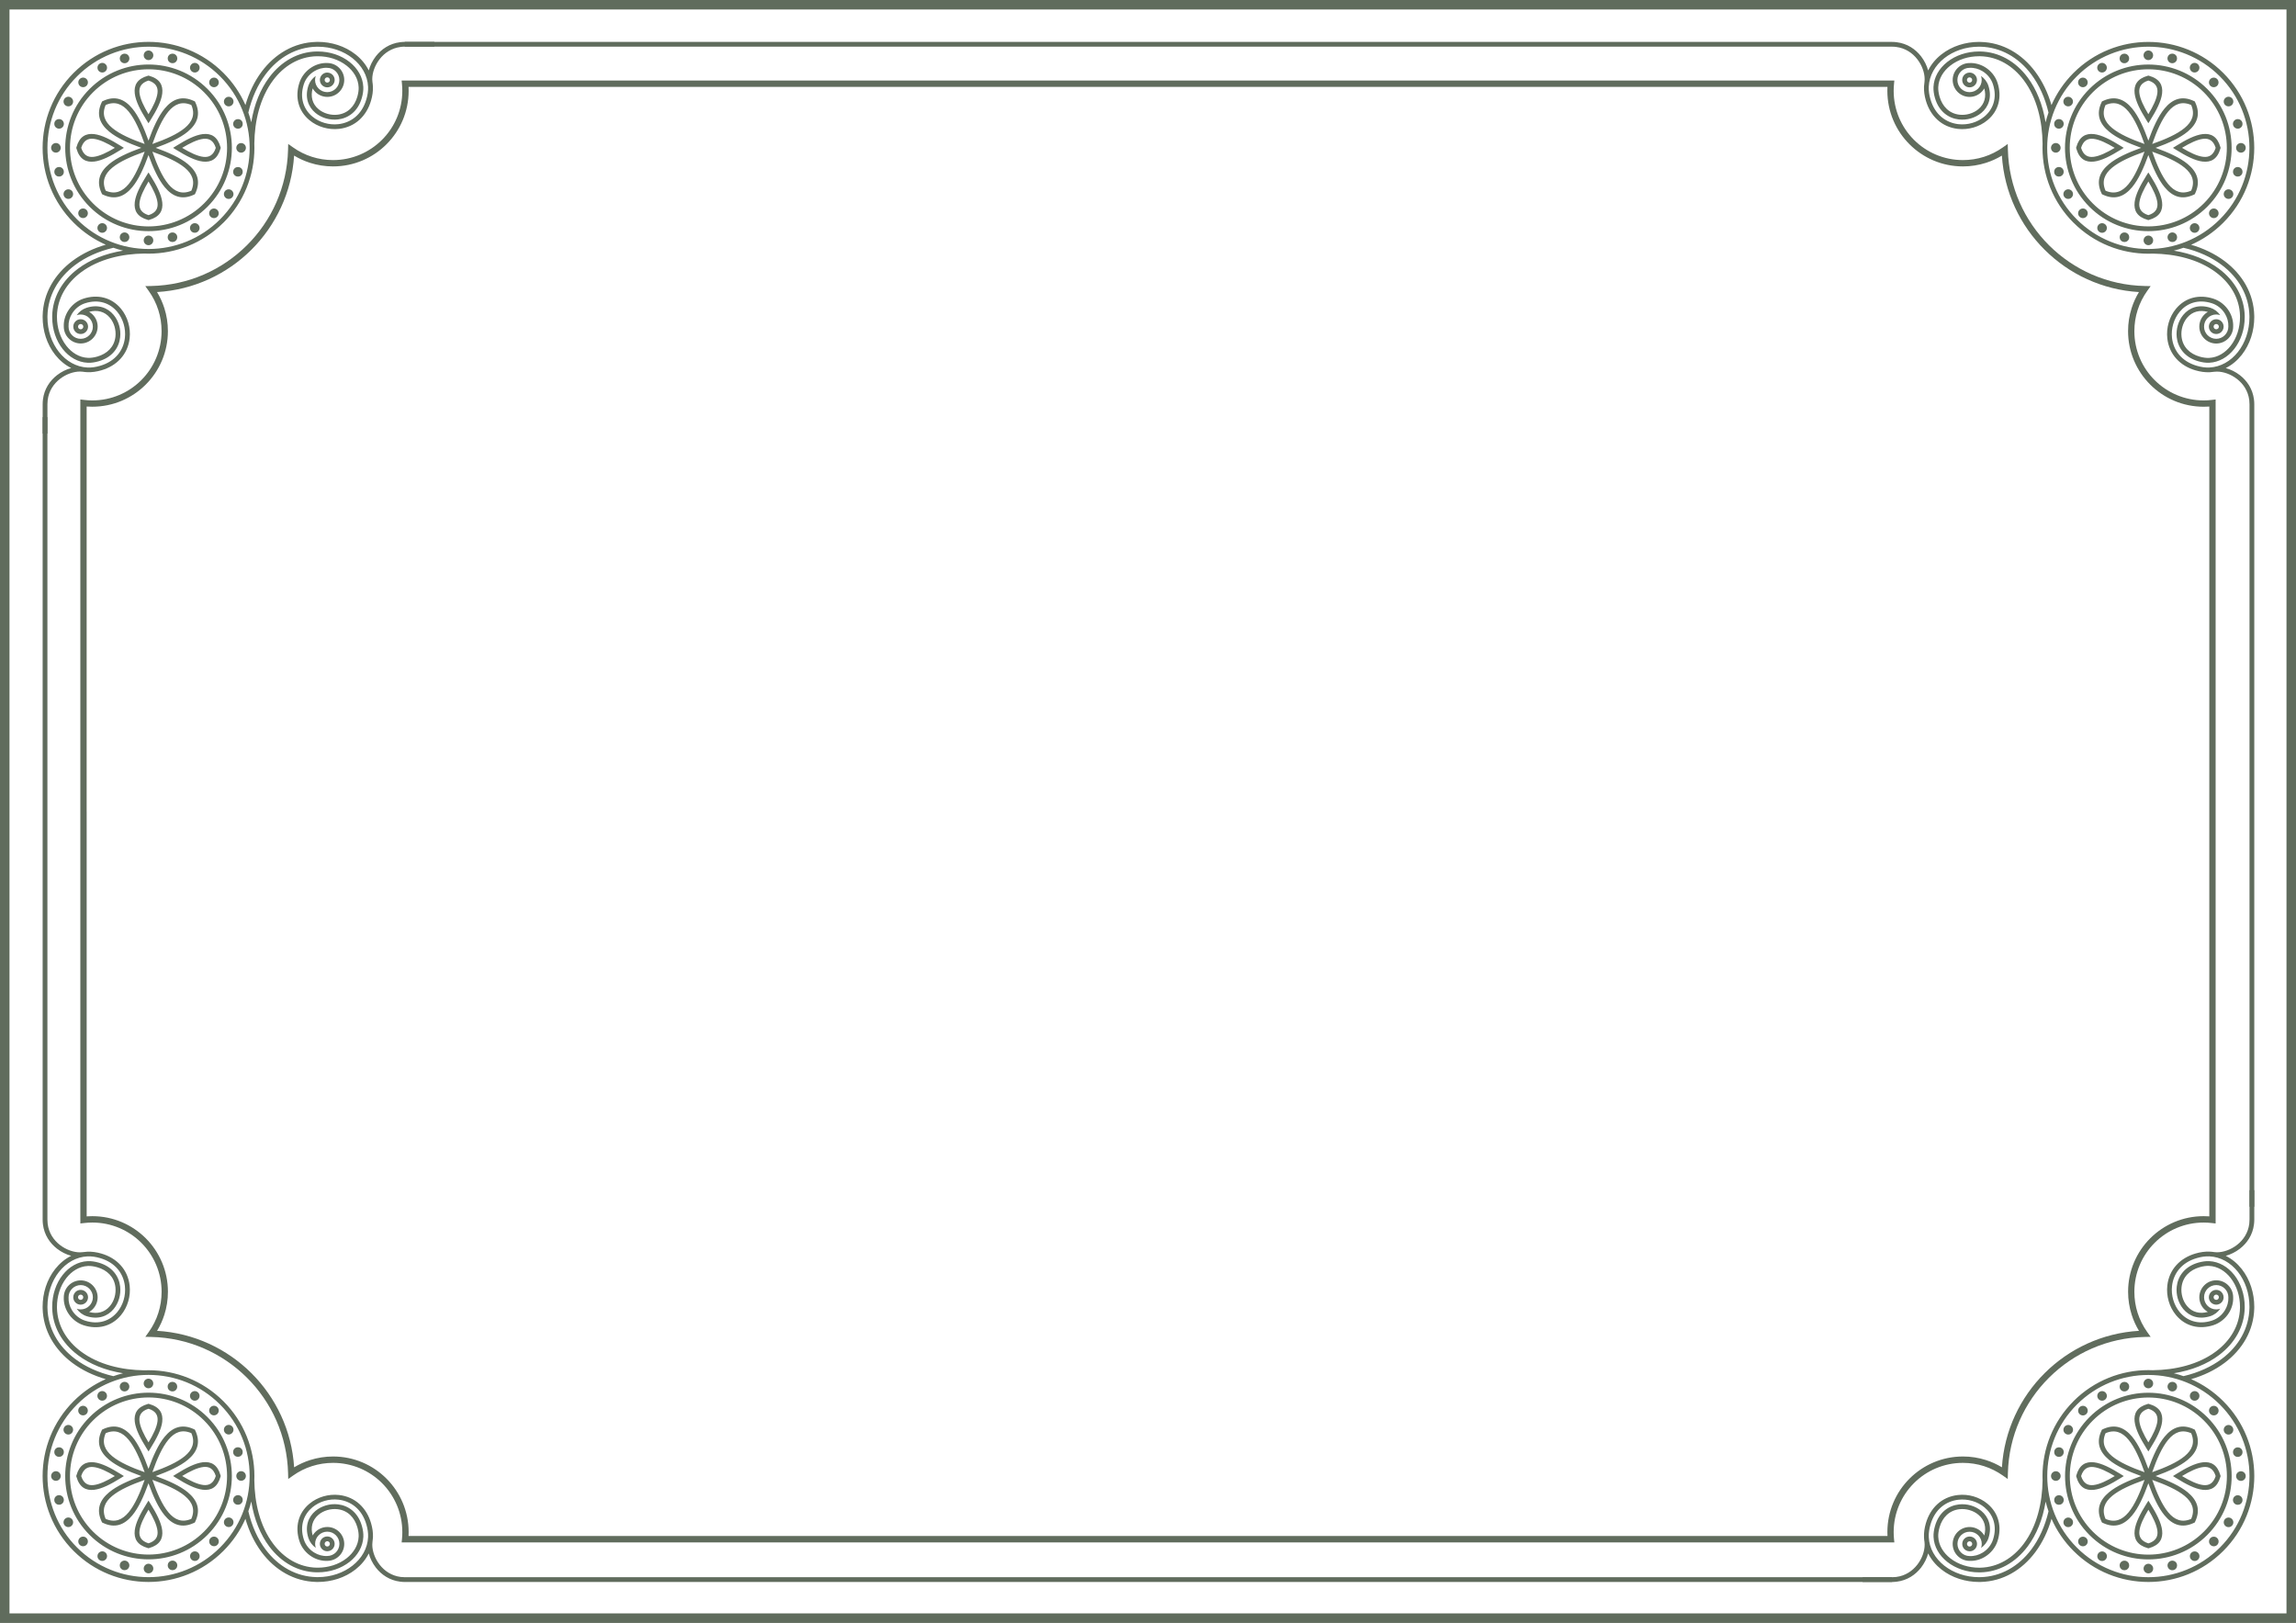 <?xml version="1.0" encoding="UTF-8"?><svg id="Layer_2" xmlns="http://www.w3.org/2000/svg" viewBox="0 0 1090.91 771.02"><g id="Layer_1-2"><path d="m0,768.76V0h1090.91v771.02H0v-2.26h0ZM4.51,4.51v761.99h1081.88V4.51H4.51Z" style="fill:#606c5d; fill-rule:evenodd; stroke-width:0px;"/><path d="m38.17,579.55V189.78l1.68.2c.68.08,1.36.15,2.01.19.62.04,1.3.06,2.01.06,9.09,0,17.32-3.69,23.27-9.64,5.94-5.95,9.63-14.19,9.63-23.27,0-3.5-.54-6.88-1.55-10.02h0c-1.04-3.27-2.59-6.32-4.54-9.06l-1.65-2.31,2.84-.06c17.71-.37,33.73-7.69,45.43-19.33,11.71-11.65,19.1-27.64,19.56-45.34l.07-2.81,2.3,1.62c2.73,1.94,5.77,3.47,9.02,4.5,3.14,1,6.5,1.54,9.99,1.54,9.09,0,17.32-3.69,23.27-9.63,5.96-5.95,9.64-14.18,9.64-23.27,0-1.13-.06-2.2-.16-3.24l-.16-1.65h709.24l-.16,1.65c-.1,1.03-.16,2.11-.16,3.24,0,9.08,3.68,17.31,9.63,23.27,5.95,5.95,14.18,9.63,23.27,9.63,3.49,0,6.85-.54,9.98-1.54,3.25-1.03,6.29-2.57,9.02-4.5l2.3-1.62.07,2.81c.46,17.7,7.85,33.69,19.55,45.34,11.7,11.64,27.72,18.96,45.44,19.33l2.84.06-1.65,2.31c-1.95,2.74-3.5,5.79-4.54,9.06h0c-1.01,3.15-1.55,6.53-1.55,10.03,0,9.08,3.68,17.32,9.64,23.26h0c5.96,5.95,14.18,9.64,23.27,9.64.71,0,1.39-.02,2.01-.06.65-.04,1.33-.1,2.01-.19l1.68-.2v391.47l-1.68-.2c-.69-.08-1.37-.14-2.03-.18-.62-.04-1.29-.06-1.99-.06-9.09,0-17.31,3.69-23.27,9.63h0c-5.95,5.95-9.64,14.19-9.64,23.27,0,3.5.54,6.87,1.55,10.02h0c1.05,3.27,2.59,6.32,4.54,9.06l1.65,2.31-2.84.06c-17.71.38-33.74,7.7-45.44,19.34-11.71,11.64-19.1,27.63-19.55,45.33l-.07,2.81-2.3-1.62c-2.73-1.93-5.78-3.47-9.02-4.5-3.14-1-6.5-1.54-9.98-1.54-9.09,0-17.32,3.68-23.27,9.63h0c-5.95,5.95-9.63,14.18-9.63,23.27,0,.6.01,1.14.04,1.62h0c.02.56.07,1.11.12,1.62l.16,1.64H190.84l.16-1.64c.05-.52.09-1.06.12-1.61h0c.03-.49.04-1.03.04-1.63,0-9.09-3.69-17.32-9.63-23.27-5.95-5.95-14.19-9.63-23.27-9.63-3.49,0-6.85.54-9.99,1.54-3.25,1.03-6.29,2.56-9.02,4.5l-2.3,1.62-.07-2.81c-.46-17.7-7.85-33.69-19.56-45.33-11.7-11.64-27.72-18.96-45.43-19.34l-2.84-.06,1.65-2.31c1.95-2.74,3.5-5.79,4.54-9.06h0c1-3.15,1.55-6.52,1.55-10.02,0-9.08-3.69-17.32-9.63-23.27-5.96-5.95-14.19-9.63-23.27-9.63-.7,0-1.37.02-1.99.06-.66.04-1.34.11-2.03.18l-1.68.2v-1.7h0Zm3.01-194.04v192.38l.52-.04h0c.75-.04,1.48-.07,2.17-.07,9.92,0,18.9,4.02,25.4,10.51h0c6.49,6.5,10.52,15.49,10.52,25.4,0,3.81-.59,7.48-1.7,10.93h0c-.86,2.69-2.03,5.25-3.46,7.63,17.46,1.03,33.18,8.52,44.81,20.1,11.64,11.59,19.2,27.28,20.31,44.74,2.38-1.43,4.93-2.6,7.61-3.45,3.44-1.09,7.11-1.69,10.89-1.69,9.92,0,18.9,4.02,25.39,10.52h0c6.49,6.5,10.52,15.48,10.52,25.4,0,.54-.02,1.14-.05,1.77v.09s351.35,0,351.35,0h351.35v-.09s0-.01,0-.01c-.03-.64-.05-1.24-.05-1.76,0-9.92,4.02-18.91,10.52-25.4h0c6.49-6.49,15.48-10.52,25.4-10.52,3.78,0,7.44.59,10.89,1.69,2.68.85,5.24,2.02,7.61,3.45,1.11-17.45,8.66-33.15,20.31-44.74,11.63-11.58,27.36-19.07,44.81-20.1-1.44-2.37-2.61-4.94-3.47-7.63h0c-1.11-3.45-1.7-7.13-1.7-10.93,0-9.92,4.02-18.9,10.52-25.4h0c6.5-6.49,15.48-10.51,25.39-10.51.69,0,1.42.02,2.17.07h0l.51.04V193.13l-.5.03h0c-.76.04-1.49.07-2.19.07-9.91,0-18.89-4.02-25.39-10.52h0c-6.49-6.49-10.52-15.48-10.52-25.4,0-3.81.59-7.48,1.7-10.94h0c.86-2.69,2.03-5.25,3.47-7.62-17.46-1.03-33.19-8.52-44.81-20.09-11.65-11.58-19.2-27.29-20.31-44.74-2.37,1.43-4.93,2.6-7.61,3.45-3.44,1.09-7.11,1.69-10.89,1.69-9.92,0-18.91-4.02-25.4-10.52-6.5-6.49-10.52-15.47-10.52-25.39,0-.62.01-1.24.05-1.87H194.11c.03.63.05,1.26.05,1.87,0,9.92-4.02,18.9-10.52,25.39-6.49,6.5-15.48,10.52-25.4,10.52-3.78,0-7.44-.59-10.89-1.69-2.68-.85-5.24-2.02-7.61-3.45-1.11,17.45-8.67,33.15-20.31,44.74-11.63,11.58-27.36,19.06-44.81,20.09,1.43,2.37,2.6,4.93,3.46,7.62h0c1.11,3.45,1.7,7.13,1.7,10.94,0,9.92-4.03,18.9-10.52,25.39h0c-6.5,6.5-15.48,10.52-25.4,10.52-.7,0-1.43-.02-2.19-.07h-.01l-.49-.03v192.38Z" style="fill:#606c5d; fill-rule:evenodd; stroke-width:0px;"/><path d="m106.14,665.68h0c9.83,9.82,14.74,22.7,14.74,35.57,0,.68-.02,1.36-.04,2.04.12,10.47,2.58,21.6,8.94,30.1,5.02,6.71,12.17,11.19,20.67,11.38.18,0,.37,0,.57,0,4.87,0,9.85-1.46,13.71-4.5,3.19-2.52,5.49-6.07,5.68-10.21.03-.71-.02-1.43-.11-2.13-.11-.8-.28-1.58-.5-2.35-1.34-4.62-4.53-8.03-9.44-8.59-1.62-.18-3.27-.03-4.83.43-1.51.44-2.95,1.17-4.15,2.17-3.09,2.56-3.86,6.17-2.82,9.89.35-.61.78-1.18,1.29-1.68,1.51-1.51,3.55-2.35,5.68-2.35s4.17.84,5.68,2.35h0c1.51,1.52,2.35,3.55,2.35,5.69s-.84,4.18-2.35,5.68c-1.5,1.51-3.53,2.35-5.68,2.36-2.57.11-5.14-.62-7.33-1.95-2.78-1.7-4.94-4.35-5.94-7.44-2.14-6.64-.63-13.27,4.78-17.76,1.92-1.61,4.19-2.77,6.6-3.48,2.42-.7,4.97-.94,7.48-.65,7.7.87,13.1,6.14,15.21,13.47.31,1.07.55,2.18.71,3.29.15,1.11.22,2.23.17,3.36-.04.77-.12,1.52-.24,2.26h0c-.05.39-.08.8-.08,1.24,0,2.98,1.2,6.53,3.5,9.49,2.29,2.95,5.67,5.28,10.03,5.83h0c.62.08,1.29.12,2.01.12h706.6v2.26H192.41c-.76,0-1.52-.05-2.28-.15h0c-5.03-.63-8.91-3.3-11.54-6.68-1.61-2.08-2.75-4.43-3.38-6.74-1.45,2.93-3.63,5.52-6.28,7.61-5.05,3.98-11.51,5.95-17.91,5.95-.24,0-.48,0-.72-.01-10.62-.24-19.68-5.71-25.96-14.1-3.56-4.76-6.08-10.19-7.73-15.9-2.44,5.54-5.93,10.73-10.47,15.27h0c-9.82,9.82-22.7,14.74-35.58,14.74s-25.75-4.91-35.58-14.74h0c-9.82-9.82-14.73-22.7-14.73-35.58s4.92-25.75,14.73-35.57h0c4.54-4.54,9.73-8.03,15.27-10.47-5.71-1.65-11.14-4.17-15.89-7.73-8.38-6.28-13.86-15.33-14.1-25.95,0-.24-.01-.48-.01-.72,0-6.4,1.97-12.86,5.96-17.91,2.09-2.65,4.67-4.82,7.61-6.28-2.31-.63-4.66-1.77-6.74-3.39-3.37-2.62-6.05-6.5-6.68-11.54h0c-.09-.76-.14-1.52-.14-2.28V198.18h2.27v381.25c0,.71.04,1.38.12,2h0c.54,4.37,2.88,7.74,5.83,10.03,2.96,2.3,6.52,3.5,9.49,3.5.43,0,.84-.03,1.24-.08h0c.74-.11,1.5-.19,2.26-.22,1.12-.05,2.25.01,3.36.16,1.11.15,2.21.4,3.3.71,7.32,2.11,12.6,7.51,13.47,15.21.28,2.51.05,5.07-.66,7.49-.7,2.39-1.87,4.66-3.47,6.59-4.5,5.41-11.13,6.92-17.76,4.78-3.1-1.01-5.75-3.16-7.44-5.94-1.34-2.2-2.07-4.76-1.96-7.34,0-2.15.85-4.18,2.36-5.68,1.51-1.5,3.54-2.36,5.68-2.36s4.17.85,5.68,2.36h0c1.51,1.52,2.36,3.55,2.36,5.69s-.85,4.18-2.36,5.68c-.5.51-1.07.94-1.68,1.29,3.73,1.03,7.33.26,9.89-2.82,1.01-1.21,1.74-2.65,2.18-4.15.46-1.56.6-3.21.43-4.82-.56-4.92-3.97-8.12-8.6-9.45-.77-.22-1.56-.4-2.35-.51-.71-.1-1.42-.14-2.13-.11-4.13.19-7.69,2.49-10.2,5.68-3.04,3.86-4.5,8.84-4.5,13.71,0,.19,0,.38,0,.56.19,8.49,4.68,15.65,11.38,20.67,8.47,6.35,19.58,8.82,30.04,8.95.7-.03,1.4-.04,2.09-.04,12.88,0,25.75,4.91,35.58,14.73h0Zm-52.32-11.88c1.53-.54,3.08-1,4.65-1.39-8.59-1.38-15.84-4.4-21.38-8.56-7.67-5.75-12.1-13.67-12.29-22.44h0c0-.08,0-.29,0-.61,0-5.87,1.89-11.2,4.98-15.11,3.04-3.86,7.23-6.33,11.88-6.54.83-.04,1.68,0,2.54.13.89.12,1.77.31,2.67.57,6.53,1.88,9.67,6.52,10.22,11.37.22,1.92.04,3.89-.5,5.72-.53,1.83-1.42,3.54-2.61,4.97-2.79,3.36-7.3,5.17-12.89,3.36-1.91-.62-3.53-1.9-4.66-3.51.6.21,1.24.32,1.92.32,1.59,0,3.04-.65,4.08-1.69h0c1.05-1.05,1.7-2.5,1.7-4.09s-.65-3.04-1.7-4.08h0c-1.05-1.05-2.49-1.7-4.08-1.7s-3.04.65-4.09,1.7h0c-1.05,1.04-1.69,2.48-1.69,4.08v.04c-.1,2.14.5,4.28,1.62,6.11,1.39,2.28,3.58,4.12,6.21,4.96,6.61,2.14,11.98-.05,15.32-4.07,1.39-1.67,2.42-3.66,3.04-5.78.62-2.12.83-4.38.58-6.6-.65-5.69-4.29-11.1-11.85-13.28-1.01-.29-2.01-.52-2.97-.65-.99-.13-1.97-.19-2.95-.15-5.33.24-10.12,3.03-13.56,7.39-3.39,4.3-5.47,10.12-5.47,16.51,0,.1,0,.32.01.67.21,9.47,4.96,18.02,13.19,24.19,4.88,3.66,10.99,6.47,18.09,8.14h0Zm-19.01-37.49c0,.97.4,1.85,1.03,2.48.63.63,1.51,1.03,2.48,1.03s1.84-.4,2.48-1.03h0c.63-.63,1.03-1.51,1.03-2.48s-.39-1.85-1.03-2.48h0c-.63-.64-1.51-1.03-2.48-1.03s-1.86.39-2.48,1.02h0c-.43.43-.75.97-.91,1.57-.06.3-.1.61-.12.92h0Zm2.27.06c.02.31.14.6.36.81.24.24.55.37.88.37s.65-.13.88-.37c.24-.24.36-.55.36-.88s-.12-.65-.36-.88h0c-.24-.24-.55-.36-.88-.36s-.65.13-.88.36c-.14.14-.25.31-.31.5-.03.15-.04.31-.06.46h0Zm33.48,68.88c2.26-3.76,3.95-7.25,4.28-10.06.32-2.73-.79-4.85-4.28-5.92-3.48,1.07-4.6,3.19-4.28,5.92.33,2.81,2.02,6.3,4.28,10.06h0Zm6.52-9.8c.47-3.99-1.14-7.02-6.22-8.45l-.3-.09-.3.09c-5.08,1.43-6.69,4.46-6.22,8.45.43,3.61,2.69,7.96,5.57,12.57l.96,1.54.96-1.54c2.87-4.6,5.14-8.96,5.56-12.57h0Zm-22.51,25.79c-3.77-2.26-7.25-3.94-10.06-4.27-2.73-.33-4.85.79-5.93,4.27,1.08,3.48,3.19,4.6,5.93,4.28,2.81-.33,6.29-2.02,10.06-4.28h0Zm-9.81-6.52c-3.98-.47-7.02,1.14-8.45,6.22l-.09.3.09.31c1.43,5.08,4.47,6.69,8.45,6.22,3.61-.43,7.96-2.69,12.57-5.56l1.54-.96-1.54-.96c-4.6-2.88-8.96-5.14-12.57-5.57h0Zm23.97,4.7c-2.24-6.33-4.67-11.86-7.62-15.42-2.96-3.57-6.47-5.05-10.9-3.11-1.94,4.44-.46,7.95,3.11,10.91,3.55,2.94,9.09,5.38,15.42,7.62h0Zm-5.88-16.86c-3.73-4.5-8.22-6.28-13.98-3.54l-.36.18-.18.36c-2.74,5.77-.95,10.26,3.54,13.98,3.62,3,9.05,5.47,15.26,7.7-6.2,2.24-11.64,4.7-15.26,7.7-4.5,3.73-6.28,8.22-3.54,13.98l.18.37.36.18c5.77,2.74,10.25.95,13.98-3.54,3-3.62,5.47-9.05,7.7-15.26,2.23,6.21,4.7,11.64,7.7,15.26,3.72,4.5,8.22,6.28,13.98,3.54l.36-.18.17-.37c2.74-5.76.96-10.25-3.54-13.98-3.62-3-9.06-5.47-15.26-7.7,6.2-2.24,11.64-4.7,15.26-7.7,4.5-3.73,6.28-8.22,3.54-13.98l-.17-.36-.36-.18c-5.76-2.73-10.26-.95-13.98,3.54-3,3.62-5.47,9.05-7.7,15.26-2.24-6.21-4.7-11.64-7.7-15.26h0Zm5.88,20.51c-6.33,2.24-11.87,4.68-15.42,7.62-3.57,2.95-5.05,6.47-3.11,10.9,4.43,1.94,7.95.45,10.9-3.11,2.95-3.55,5.39-9.09,7.62-15.42h0Zm23.22-42.11c-.6.16-1.09.56-1.38,1.06-.26.46-.37,1.01-.27,1.55v.03l.04.15c.16.61.56,1.09,1.06,1.38.51.29,1.12.39,1.73.23.6-.16,1.09-.55,1.38-1.06h0c.26-.46.37-1.01.27-1.55v-.03l-.04-.15c-.17-.61-.56-1.09-1.07-1.38-.45-.27-1-.37-1.55-.27h-.03l-.15.04h0Zm.59,2.18h-.01s0,.01,0,.02h0s0,.01,0,.01h.02v-.02h0s0-.02,0-.02h-.01Zm-10.61-4.4s-.01,0-.01.02h0s0,.02,0,.02h.02s0,0,0,0v-.02h0s0,0-.02,0h0Zm-2.2-.57c-.12.46-.1.94.07,1.4v.06l.15.27c.32.54.82.91,1.38,1.06h0c.46.13.95.1,1.41-.07h.06l.27-.15c.54-.32.91-.83,1.06-1.38.12-.46.1-.95-.08-1.41v-.05l-.16-.27c-.31-.55-.81-.92-1.38-1.06-.46-.12-.95-.11-1.41.07h-.06l-.27.15c-.54.31-.91.82-1.06,1.38h0Zm-9.19-.92h0v.03h0s.01,0,.01,0h.01s0-.02,0-.02c0,0,0,0,0-.01h0s-.01,0-.01,0h-.01,0s0,0,0,0h0Zm-2.27.01c0,.58.22,1.17.67,1.61h0c.45.45,1.03.67,1.61.67s1.17-.22,1.61-.66h0c.45-.45.67-1.03.67-1.62s-.22-1.17-.67-1.61h0c-.45-.45-1.03-.67-1.61-.67s-1.16.22-1.61.67h0c-.45.44-.67,1.03-.67,1.61h0Zm-11.07.36l-.16.27v.05c-.17.46-.19.95-.07,1.41.14.5.45.96.9,1.28l.02.02.14.08c.55.31,1.17.38,1.73.22.56-.15,1.07-.52,1.39-1.06h0c.31-.55.38-1.17.23-1.73-.15-.56-.52-1.07-1.06-1.38l-.27-.15h-.06c-.46-.18-.95-.19-1.4-.07h0c-.51.14-.97.45-1.28.9l-.02.02-.08.13h0Zm-8.65,5.52h0v.02h.01s0,0,0,0h.02v-.03s0,0-.02,0h-.02Zm-1.96,1.15c.3.51.78.9,1.38,1.06.61.16,1.23.06,1.73-.23h0c.51-.3.9-.78,1.06-1.38.16-.6.06-1.22-.23-1.73-.29-.5-.78-.9-1.38-1.06l-.15-.04h-.03c-.54-.1-1.1,0-1.56.27h0c-.5.29-.9.78-1.06,1.38l-.04.14v.03c-.1.55,0,1.09.26,1.55h0Zm-7.15,5.85h0s0,.01,0,.01h.02s0,0,0,0c0-.01,0-.01,0-.01,0,0,0,0-.01,0,0,0,0,0-.01,0,0,0,0,0,0,.01h0Zm-1.6,1.61c.42.41.99.66,1.61.66s1.2-.25,1.61-.66c.41-.41.67-.98.67-1.61s-.26-1.2-.67-1.61h-.01c-.41-.41-.98-.67-1.6-.67s-1.2.26-1.61.67c-.41.41-.67.98-.67,1.61s.25,1.19.67,1.61h0Zm-7.58,8.08c.16.6.56,1.09,1.06,1.38.46.26,1,.37,1.55.27h.03l.15-.04c.6-.16,1.09-.55,1.38-1.06.29-.5.39-1.12.23-1.73-.16-.6-.55-1.09-1.06-1.38h0c-.46-.27-1.01-.37-1.56-.27h-.02l-.15.04c-.61.16-1.09.56-1.38,1.06-.27.46-.37,1.01-.27,1.55v.03l.04.15h0Zm2.19-.59h0s.01.01.02.01h0s0,0,0-.01h0s0-.02,0-.02h-.03v.02h0Zm-4.4,10.61h.01s.01,0,.01,0h0s0,0,0,0h0v-.02h0s0-.01,0-.01h-.01s-.01.01-.01.01v.02h0Zm-.57,2.19c.45.12.94.1,1.4-.07h.06l.27-.15c.54-.32.91-.83,1.06-1.38h0c.12-.46.1-.94-.07-1.41v-.06l-.16-.26c-.32-.54-.82-.91-1.39-1.06-.45-.12-.94-.1-1.4.08h-.06l-.26.15c-.55.31-.91.82-1.06,1.38-.12.46-.1.95.08,1.41v.05l.15.27c.31.55.82.91,1.39,1.06h0Zm-.92,9.19s0,0,0,0c0,0,.02,0,.02,0,0,0,0,0,0-.01,0,0,0,0,0,0,0,0-.01,0-.01,0,0,0,0,0-.01,0h0s0,0,0,0h0s0,0,0,0h0Zm.01,2.27c.58,0,1.17-.22,1.61-.66.44-.44.67-1.03.67-1.62s-.23-1.17-.67-1.61c-.45-.45-1.03-.67-1.61-.67s-1.17.22-1.61.67h0c-.44.45-.67,1.03-.67,1.61s.22,1.17.67,1.61h0c.44.45,1.03.67,1.61.67h0Zm.36,11.07l.26.15h.06c.46.18.95.2,1.4.08.51-.14.97-.45,1.28-.9l.02-.03.08-.13c.31-.55.38-1.16.23-1.73-.15-.56-.52-1.07-1.06-1.39h0c-.55-.31-1.17-.38-1.72-.23-.57.15-1.07.52-1.39,1.06l-.15.27v.05c-.18.46-.2.95-.08,1.4h0c.13.51.44.97.9,1.29l.02.02.13.07h0Zm5.53,8.65h.02s0-.02,0-.03h-.01s-.01,0-.01,0c0,0,0,0,0,0h0s0,.02,0,.02h0s0,.01,0,.01h0Zm1.15,1.95c.5-.29.9-.78,1.06-1.38.16-.61.06-1.23-.23-1.73h0c-.29-.5-.78-.9-1.38-1.06-.6-.16-1.22-.06-1.73.23-.51.3-.9.78-1.06,1.39l-.04.15v.03c-.1.55,0,1.1.27,1.55h0c.29.5.78.9,1.38,1.06l.15.03h.03c.54.1,1.1,0,1.55-.26h0Zm85.78-11.86c-.38,1.57-.85,3.12-1.39,4.65,1.67,7.11,4.49,13.22,8.14,18.1,6.17,8.23,14.71,12.98,24.19,13.19.34.01.56.01.67.01,6.38,0,12.21-2.08,16.51-5.47,4.36-3.44,7.16-8.23,7.39-13.57.04-.97-.01-1.95-.15-2.94-.14-.97-.35-1.96-.65-2.98-2.17-7.56-7.6-11.2-13.28-11.84-2.21-.26-4.48-.04-6.6.58-2.12.62-4.11,1.66-5.78,3.04-4.02,3.35-6.2,8.71-4.07,15.32.84,2.62,2.68,4.82,4.96,6.2,1.84,1.12,3.97,1.73,6.11,1.62h.04c1.59,0,3.04-.65,4.09-1.69h0c1.05-1.05,1.7-2.49,1.7-4.09s-.64-3.03-1.69-4.08h0c-1.05-1.05-2.49-1.7-4.08-1.7s-3.03.65-4.08,1.69h0c-1.05,1.05-1.69,2.49-1.69,4.08,0,.67.12,1.32.32,1.92-1.61-1.12-2.89-2.76-3.51-4.66-1.81-5.59,0-10.1,3.36-12.89,1.43-1.19,3.13-2.07,4.96-2.61,1.83-.54,3.8-.72,5.72-.5,4.85.55,9.49,3.69,11.36,10.22.26.89.46,1.78.57,2.67.12.86.17,1.71.13,2.54-.21,4.65-2.67,8.84-6.54,11.89-3.92,3.08-9.25,4.97-15.11,4.97h-.62c-8.76-.2-16.68-4.62-22.43-12.29-4.16-5.55-7.17-12.8-8.56-21.39h0Zm36.1,23.65c.31-.02.61-.06.92-.12.6-.16,1.13-.48,1.56-.9h0c.63-.64,1.03-1.51,1.03-2.49s-.4-1.85-1.03-2.48h0c-.63-.64-1.51-1.03-2.48-1.03s-1.85.39-2.48,1.02h0c-.64.65-1.03,1.52-1.03,2.49s.4,1.85,1.03,2.49c.63.63,1.51,1.02,2.48,1.02h0Zm-.06-2.26c.15-.02.31-.03.46-.06.19-.06.35-.17.49-.31.23-.23.36-.55.36-.88s-.13-.65-.36-.88h0c-.24-.24-.54-.37-.88-.37s-.64.13-.88.36c-.24.24-.37.55-.37.89s.13.64.36.88c.22.22.51.35.81.37h0Zm-71.65-34.44l-1.54.96,1.54.96c4.6,2.88,8.96,5.14,12.56,5.56,3.99.47,7.02-1.14,8.45-6.22l.09-.31-.09-.3c-1.43-5.08-4.46-6.69-8.45-6.22-3.61.43-7.96,2.69-12.56,5.57h0Zm12.82-3.32c-2.81.33-6.29,2.02-10.06,4.27,3.76,2.26,7.25,3.95,10.06,4.28,2.74.32,4.85-.8,5.93-4.28-1.08-3.48-3.19-4.6-5.93-4.27h0Zm-25.08,17.5l-.96-1.54-.96,1.54c-2.88,4.6-5.14,8.95-5.57,12.56-.47,3.99,1.14,7.02,6.22,8.45l.3.09.3-.09c5.08-1.43,6.69-4.46,6.22-8.45-.42-3.61-2.69-7.96-5.56-12.56h0Zm3.32,12.82c-.33-2.81-2.02-6.3-4.28-10.05-2.26,3.76-3.95,7.24-4.28,10.05-.33,2.73.79,4.85,4.28,5.93,3.49-1.08,4.6-3.2,4.28-5.93h0Zm-2.45-27.87c6.33-2.24,11.86-4.68,15.42-7.62,3.56-2.96,5.05-6.47,3.11-10.91-4.43-1.94-7.95-.45-10.9,3.11-2.94,3.55-5.39,9.09-7.62,15.42h0Zm15.42,11.27c-3.55-2.95-9.09-5.38-15.42-7.62,2.23,6.33,4.68,11.86,7.62,15.42,2.96,3.56,6.47,5.05,10.9,3.11,1.94-4.43.46-7.95-3.11-10.9h0Zm16.13-40.54c0-.63-.25-1.2-.67-1.61h0c-.42-.41-.99-.67-1.61-.67s-1.2.26-1.61.67c-.42.41-.67.98-.67,1.61s.25,1.19.67,1.61h0c.41.42.99.67,1.6.67s1.2-.25,1.61-.66c.41-.41.67-.98.67-1.61h0Zm-2.26.01s0,0,0,0c0-.01,0-.01,0-.01,0,0-.01,0-.01,0t-.01,0s0,0,0,.01h0s0,.01,0,.01h.03Zm9.22,9.5c.1-.55,0-1.09-.27-1.55-.29-.5-.78-.9-1.38-1.06l-.15-.04h-.03c-.55-.1-1.1,0-1.55.27h0c-.51.29-.9.78-1.06,1.38-.16.6-.06,1.23.23,1.73.3.51.78.9,1.38,1.06l.15.04h.02c.55.1,1.09,0,1.55-.27.5-.29.9-.78,1.06-1.38l.04-.15v-.03h0Zm-2.23-.4h0v-.02h0s0,0,0,0h-.03v.02s0,.01.01.01h.02Zm6.35,11.73l.16-.27v-.05c.17-.46.2-.95.07-1.41-.15-.56-.52-1.07-1.06-1.38l-.27-.15h-.06c-.46-.18-.95-.2-1.4-.08-.57.15-1.08.52-1.39,1.06l-.16.26v.06c-.17.47-.19.95-.07,1.41h0c.15.56.52,1.06,1.06,1.38l.27.15h.06c.46.18.95.19,1.41.07.56-.15,1.07-.52,1.38-1.06h0Zm-1.96-1.12h.01v-.02s0-.02,0-.02h0-.02s0,.01-.01.01h0s0,0,0,.01h0s0,.01,0,.01h.02Zm3.11,12.98h0c.44-.45.66-1.03.66-1.62s-.22-1.16-.66-1.61h0s0,0,0,0c-.44-.45-1.03-.67-1.61-.67s-1.16.22-1.61.67h0c-.45.44-.67,1.03-.67,1.61s.22,1.17.67,1.62h0c.45.44,1.03.66,1.61.66s1.17-.22,1.61-.66h0Zm-1.61-1.6s0,0,.01,0h0s0,0,0,0h0s0-.02,0-.02h0s0,0,0,0h-.02s0,.02,0,.03h.01Zm-.21,13.24c.46-.32.77-.77.91-1.29h0c.12-.45.1-.94-.07-1.4v-.05l-.16-.27c-.31-.55-.81-.91-1.38-1.06-.56-.15-1.18-.09-1.72.23h-.01c-.54.32-.91.82-1.06,1.39-.15.56-.09,1.18.23,1.73l.07.13.03.03c.31.46.77.77,1.28.9.45.12.95.1,1.4-.08h.05l.27-.15h0s.13-.08.13-.08l.02-.02h0Zm-5.27,10.97h.03l.15-.03c.6-.17,1.09-.56,1.38-1.06h0c.26-.46.37-1,.27-1.55v-.03l-.04-.15c-.16-.61-.55-1.09-1.06-1.39-.5-.29-1.12-.39-1.73-.23-.6.16-1.08.56-1.38,1.06h0c-.29.5-.39,1.12-.23,1.73.16.6.55,1.09,1.06,1.38h0c.46.26,1,.37,1.55.27h0Zm-.42-2.22h.02v-.02h0s0,0,0-.01h-.03v.02h0s0,.01,0,.01h0Zm-6.98,11.37c.63,0,1.2-.25,1.61-.67.41-.41.67-.98.67-1.62s-.25-1.19-.67-1.61h0c-.42-.42-.98-.67-1.61-.67s-1.2.25-1.61.67c-.42.41-.67.98-.67,1.61s.25,1.2.67,1.61h0c.41.42.99.67,1.6.67h0Zm-.01-2.27h.01s.02,0,.02,0h0v-.02h-.02s0,0,0,0c0,0,0,0,0,0h0s0,.01,0,.01h0Zm-9.51,9.22c.55.1,1.09,0,1.55-.26.5-.29.9-.78,1.07-1.38l.04-.15v-.03c.1-.55,0-1.09-.27-1.56h0c-.29-.5-.78-.9-1.38-1.06-.61-.16-1.22-.06-1.73.23-.5.29-.9.77-1.06,1.38l-.04.15v.02c-.1.55.01,1.09.27,1.55.29.51.78.91,1.38,1.07l.15.04h.03Zm.39-2.23h.01s.01,0,.01,0h0v-.03h0s-.01,0-.01,0h-.01s0,0,0,0h0s0,.02,0,.02h0Zm-11.73,6.35l.27.15h.05c.46.18.95.21,1.41.08.56-.15,1.07-.52,1.38-1.06l.16-.27v-.06c.18-.46.2-.94.08-1.4-.15-.56-.52-1.07-1.06-1.38l-.27-.16h-.06c-.46-.18-.95-.2-1.41-.07h0c-.56.15-1.06.52-1.38,1.06l-.15.27v.06c-.17.46-.2.95-.07,1.4.15.56.52,1.07,1.06,1.38h0Zm1.12-1.96s0,0,.01,0h0s0,0,0,0c.01,0,.02,0,.02,0h0v-.02h0s-.02,0-.02,0h-.01v.02h0Zm-12.98,3.11h0c.45.44,1.03.66,1.61.66s1.16-.23,1.61-.66h0c.45-.45.67-1.03.67-1.62s-.22-1.17-.67-1.61c-.44-.44-1.03-.67-1.61-.67s-1.16.22-1.61.67c-.45.45-.67,1.03-.67,1.61s.22,1.17.67,1.62h0Zm1.6-1.62h0s0,.01,0,.01h0,.01s.01,0,.01,0h0s0,0,0-.01c0,0,0,0,0,0,0,0,0,0,0,0,0,0,0,0-.01,0h0Zm-13.24-.2c.31.46.77.77,1.28.9h0c.46.12.94.1,1.4-.08h.06l.27-.15c.54-.31.91-.82,1.06-1.38.15-.56.09-1.18-.23-1.72h0c-.31-.55-.82-.92-1.39-1.07-.56-.15-1.18-.09-1.73.23l-.14.08-.02.02c-.46.31-.77.77-.9,1.28-.12.45-.1.94.07,1.4v.05l.16.27h0s.08.13.08.13l.02.02h0Zm-10.98-5.28v.03l.04.14c.16.61.56,1.09,1.06,1.38h0c.46.27,1.01.38,1.56.27h.03l.15-.04c.6-.16,1.09-.56,1.38-1.06.29-.51.39-1.12.23-1.73-.16-.61-.56-1.09-1.06-1.38h0c-.5-.3-1.12-.39-1.73-.23-.6.16-1.09.56-1.38,1.06h0c-.26.46-.37,1.01-.26,1.56h0Zm2.23-.42h0s0,.03,0,.03h.01s0,0,.02-.01h0s0-.02,0-.02h-.03Zm-11.37-6.98c0,.63.25,1.2.67,1.61h0c.42.42.99.67,1.61.67s1.2-.25,1.61-.67c.41-.41.67-.98.67-1.62s-.26-1.19-.67-1.61h-.01c-.41-.42-.98-.67-1.6-.67s-1.2.25-1.61.67c-.41.41-.67.98-.67,1.61h0Zm2.27,0h0v.02h.02s0,0,0-.01c0,0,0,0,0,0,0,0,0,0-.01,0,0,0,0,0-.01,0h0Zm59.1-59.07c-7.73-7.73-17.87-11.6-28-11.6s-20.26,3.87-27.99,11.6c-7.73,7.72-11.6,17.85-11.6,27.99s3.87,20.26,11.6,28c7.73,7.73,17.86,11.59,27.99,11.59s20.26-3.86,28-11.59c7.72-7.73,11.59-17.87,11.59-28s-3.86-20.26-11.59-27.99h0Zm9.32,27.99c0-9.55-3.64-19.11-10.93-26.39-7.28-7.29-16.84-10.93-26.39-10.93s-19.1,3.64-26.39,10.93c-7.29,7.28-10.93,16.84-10.93,26.39s3.64,19.11,10.93,26.39c7.29,7.28,16.84,10.93,26.39,10.93s19.11-3.65,26.39-10.93c7.29-7.29,10.93-16.84,10.93-26.39h0Zm-3.34-33.97h0c-9.37-9.38-21.67-14.07-33.97-14.07s-24.59,4.69-33.97,14.07h0c-9.38,9.38-14.07,21.68-14.07,33.97s4.69,24.6,14.07,33.97h0c9.39,9.38,21.68,14.08,33.97,14.08s24.6-4.69,33.97-14.08h0c9.38-9.38,14.07-21.67,14.07-33.97s-4.69-24.6-14.07-33.97Z" style="fill:#606c5d; fill-rule:evenodd; stroke-width:0px;"/><path d="m106.15,105.81h0c9.82-9.83,14.73-22.7,14.73-35.58,0-.7-.01-1.4-.04-2.09.13-10.46,2.59-21.55,8.94-30.04,5.03-6.7,12.18-11.19,20.67-11.38.18,0,.37,0,.56,0,4.88,0,9.85,1.45,13.71,4.5,3.2,2.51,5.5,6.07,5.68,10.2.03.71-.01,1.43-.11,2.13-.11.8-.29,1.58-.5,2.35-1.33,4.62-4.53,8.03-9.44,8.59-1.62.18-3.27.03-4.83-.43-1.51-.44-2.95-1.17-4.15-2.17-3.08-2.56-3.85-6.17-2.82-9.9.35.61.78,1.18,1.29,1.69,1.51,1.51,3.55,2.35,5.68,2.35s4.17-.84,5.68-2.36h0c1.51-1.52,2.36-3.55,2.36-5.69s-.85-4.17-2.36-5.68c-1.5-1.51-3.53-2.35-5.68-2.36-2.57-.11-5.14.61-7.33,1.95-2.78,1.7-4.94,4.35-5.94,7.44-2.15,6.64-.63,13.27,4.77,17.76,1.92,1.6,4.19,2.77,6.6,3.47,2.42.71,4.97.94,7.48.66,7.7-.87,13.1-6.15,15.21-13.47.31-1.08.56-2.18.71-3.3.15-1.11.21-2.23.16-3.35-.03-.76-.11-1.51-.23-2.25h0c-.05-.39-.08-.81-.08-1.23,0-2.99,1.21-6.54,3.5-9.5,2.29-2.95,5.67-5.28,10.03-5.83h0c.62-.09,1.29-.13,2.01-.13h13.96v-2.27h-13.96c-.76,0-1.52.05-2.28.15h0c-5.03.63-8.91,3.3-11.54,6.68-1.61,2.08-2.75,4.43-3.38,6.74-1.45-2.94-3.63-5.53-6.28-7.61-5.05-3.98-11.51-5.96-17.91-5.96-.24,0-.48,0-.71.02-10.62.24-19.67,5.71-25.96,14.1-3.56,4.76-6.08,10.18-7.73,15.89-2.44-5.54-5.93-10.73-10.47-15.27h0c-9.82-9.82-22.7-14.74-35.58-14.74s-25.75,4.92-35.58,14.74h0c-9.82,9.82-14.74,22.7-14.74,35.58s4.92,25.75,14.74,35.57h0c4.54,4.54,9.73,8.03,15.27,10.47-5.71,1.66-11.13,4.17-15.89,7.74-8.38,6.28-13.86,15.33-14.1,25.95,0,.23-.01.47-.01.71,0,6.4,1.97,12.85,5.96,17.91,2.09,2.65,4.68,4.83,7.61,6.28-2.31.63-4.66,1.77-6.74,3.39-3.37,2.62-6.05,6.5-6.68,11.54h0c-.09.76-.14,1.51-.14,2.27v13.96h2.27v-13.96c0-.71.04-1.38.12-2h0c.54-4.36,2.88-7.74,5.83-10.03,2.96-2.3,6.52-3.5,9.5-3.5.43,0,.83.03,1.23.07h0c.74.12,1.49.2,2.26.23,1.12.05,2.25-.01,3.35-.17,1.11-.15,2.22-.4,3.3-.71,7.32-2.11,12.6-7.51,13.47-15.21.28-2.51.05-5.06-.66-7.48-.7-2.4-1.87-4.67-3.47-6.6-4.5-5.41-11.13-6.92-17.76-4.78-3.1,1-5.75,3.16-7.44,5.94-1.34,2.19-2.07,4.76-1.96,7.33,0,2.16.85,4.18,2.36,5.68,1.51,1.51,3.54,2.36,5.68,2.36s4.17-.84,5.69-2.36h0c1.51-1.51,2.36-3.55,2.36-5.69s-.85-4.17-2.36-5.68c-.51-.51-1.08-.94-1.69-1.29,3.73-1.03,7.34-.26,9.89,2.82,1.01,1.21,1.74,2.65,2.18,4.15.45,1.56.61,3.21.43,4.83-.56,4.91-3.97,8.11-8.6,9.44-.77.22-1.56.4-2.35.5-.71.1-1.42.14-2.13.11-4.13-.17-7.69-2.48-10.2-5.67-3.04-3.86-4.5-8.84-4.5-13.71,0-.19,0-.38,0-.56.19-8.5,4.68-15.65,11.38-20.67,8.48-6.35,19.58-8.81,30.04-8.94.7.03,1.4.05,2.09.05,12.88,0,25.75-4.91,35.58-14.73h0Zm-52.33,11.88c1.53.53,3.08,1,4.65,1.39-8.59,1.39-15.83,4.4-21.38,8.56-7.67,5.74-12.1,13.67-12.29,22.43h0c0,.08,0,.3,0,.62,0,5.87,1.89,11.2,4.98,15.11,3.04,3.86,7.24,6.33,11.88,6.54.83.04,1.68,0,2.54-.13.88-.12,1.77-.32,2.67-.58,6.53-1.88,9.67-6.52,10.22-11.36.22-1.93.04-3.88-.5-5.72-.53-1.83-1.42-3.53-2.61-4.96-2.79-3.36-7.3-5.18-12.89-3.36-1.9.62-3.53,1.9-4.66,3.51.6-.21,1.24-.33,1.91-.33,1.6,0,3.04.65,4.08,1.69h0c1.05,1.06,1.7,2.5,1.7,4.09s-.65,3.04-1.7,4.08h0c-1.05,1.05-2.49,1.7-4.08,1.7s-3.04-.65-4.08-1.7h0c-1.05-1.04-1.69-2.49-1.69-4.08v-.04c-.1-2.14.5-4.27,1.62-6.11,1.39-2.28,3.58-4.12,6.21-4.96,6.61-2.14,11.98.04,15.32,4.07,1.39,1.67,2.42,3.66,3.04,5.78.62,2.11.83,4.38.58,6.59-.65,5.69-4.29,11.11-11.85,13.29-1.01.29-2.01.51-2.97.65-.99.14-1.97.19-2.95.15-5.34-.24-10.12-3.03-13.56-7.39-3.39-4.3-5.47-10.12-5.47-16.51,0-.1,0-.32.01-.66.21-9.48,4.96-18.02,13.19-24.19,4.88-3.66,10.98-6.47,18.09-8.14h0Zm-19,37.48c0-.97.4-1.84,1.03-2.48.63-.64,1.51-1.03,2.48-1.03s1.85.4,2.48,1.03h0c.63.63,1.03,1.51,1.03,2.48s-.39,1.85-1.03,2.48h0c-.63.64-1.51,1.03-2.48,1.03s-1.85-.39-2.48-1.02h0c-.43-.43-.75-.97-.91-1.58-.06-.3-.1-.61-.12-.92h0Zm2.27-.06c.02-.31.14-.59.36-.81.23-.23.55-.36.88-.36s.65.13.89.37c.24.24.36.55.36.88s-.12.65-.36.88h0c-.24.24-.55.37-.88.37s-.64-.13-.88-.36c-.14-.14-.25-.31-.31-.5-.03-.15-.04-.3-.06-.46h0Zm33.48-68.89c2.26,3.76,3.95,7.25,4.28,10.06.32,2.74-.79,4.85-4.28,5.93-3.48-1.08-4.6-3.19-4.28-5.93.33-2.8,2.02-6.3,4.28-10.06h0Zm6.52,9.8c.47,3.99-1.14,7.02-6.22,8.45l-.31.09-.3-.09c-5.08-1.43-6.69-4.46-6.22-8.45.43-3.61,2.69-7.96,5.56-12.56l.96-1.54.96,1.54c2.87,4.6,5.14,8.95,5.56,12.56h0Zm-22.51-25.79c-3.77,2.26-7.25,3.95-10.06,4.28-2.73.32-4.85-.79-5.93-4.28,1.08-3.48,3.19-4.6,5.93-4.28,2.81.33,6.29,2.02,10.06,4.28h0Zm-9.81,6.52c-3.99.47-7.02-1.14-8.45-6.21l-.08-.31.08-.3c1.43-5.08,4.46-6.69,8.45-6.22,3.61.43,7.96,2.69,12.56,5.57l1.54.96-1.54.96c-4.6,2.87-8.95,5.14-12.56,5.56h0Zm23.97-4.7c-2.24,6.33-4.68,11.87-7.62,15.42-2.96,3.56-6.47,5.05-10.9,3.11-1.94-4.44-.46-7.95,3.11-10.91,3.55-2.94,9.09-5.38,15.42-7.62h0Zm-5.88,16.86c-3.72,4.5-8.22,6.28-13.98,3.54l-.36-.18-.18-.36c-2.74-5.77-.96-10.25,3.54-13.98,3.62-3,9.05-5.46,15.25-7.7-6.2-2.24-11.63-4.7-15.25-7.7-4.5-3.72-6.28-8.22-3.54-13.98l.18-.37.36-.17c5.77-2.74,10.26-.96,13.98,3.54,3,3.62,5.47,9.05,7.7,15.26,2.24-6.21,4.7-11.64,7.7-15.26,3.73-4.49,8.22-6.28,13.98-3.54l.36.17.18.37c2.74,5.76.95,10.26-3.54,13.98-3.62,3-9.06,5.47-15.26,7.7,6.2,2.24,11.64,4.7,15.26,7.7,4.5,3.73,6.28,8.22,3.54,13.98l-.18.36-.36.18c-5.76,2.74-10.26.95-13.98-3.54-3-3.62-5.47-9.05-7.7-15.25-2.24,6.2-4.7,11.63-7.7,15.25h0Zm5.88-20.51c-6.33-2.23-11.87-4.67-15.42-7.62-3.56-2.96-5.05-6.47-3.11-10.9,4.43-1.94,7.95-.46,10.9,3.1,2.95,3.56,5.39,9.09,7.62,15.42h0Zm23.22,42.11c-.6-.16-1.09-.56-1.38-1.07-.26-.45-.37-1-.27-1.55v-.03l.04-.15c.16-.6.56-1.09,1.06-1.38.51-.29,1.12-.39,1.73-.23.6.16,1.08.56,1.38,1.06h0c.26.46.37,1,.27,1.55v.03l-.04.14c-.17.61-.56,1.09-1.06,1.39-.46.26-1,.37-1.55.26h-.03l-.15-.04h0Zm.58-2.18h0v-.02h0s0-.01,0-.01h.01s.01,0,.01,0h0v.02h0s0,.01,0,.01h-.02Zm-10.6,4.39h0v-.02h0s0-.01,0-.01h.01s0,.01,0,.01h0s0,.02-.02.02h-.01Zm-2.19.58c-.12-.46-.1-.94.07-1.41v-.06l.15-.27c.32-.54.82-.91,1.39-1.06h0c.46-.12.95-.1,1.41.07h.06l.27.16c.54.31.91.81,1.06,1.38.12.45.1.94-.08,1.4v.06l-.16.27c-.31.55-.82.91-1.38,1.06-.46.12-.94.1-1.4-.07h-.06l-.27-.16c-.55-.32-.91-.82-1.06-1.38h0Zm-9.19.91s0,0,0-.01h0s0,0,0,0c0,0,0,0,0,0h.01s0,0,0,0c0,0,0,.01,0,.01,0,0,0,.01,0,.01h0s-.01,0-.01,0h0Zm-2.28-.01c0-.58.22-1.16.67-1.61h0c.44-.45,1.03-.67,1.61-.67s1.17.22,1.61.67h0c.45.45.67,1.03.67,1.61s-.22,1.17-.67,1.62h0c-.44.44-1.03.67-1.61.67s-1.16-.22-1.61-.67h0c-.45-.44-.67-1.03-.67-1.62h0Zm-11.07-.36l-.16-.27v-.06c-.18-.46-.19-.95-.07-1.4.14-.5.44-.97.9-1.28l.02-.02.14-.08c.55-.32,1.17-.38,1.73-.23.56.15,1.07.52,1.38,1.06h0c.31.55.38,1.17.23,1.73-.15.56-.52,1.06-1.06,1.38l-.27.16h-.06c-.46.17-.95.19-1.4.07h0c-.51-.13-.97-.45-1.28-.9l-.02-.02-.08-.13h0Zm-8.65-5.53h0v-.02h.01s0,0,0,0h.02v.03s0,0-.02,0h-.02Zm-1.96-1.15c.3-.5.78-.9,1.38-1.06.61-.16,1.23-.06,1.73.23h0c.51.3.9.78,1.06,1.38.16.61.06,1.22-.23,1.73-.29.5-.78.9-1.38,1.06l-.15.04h-.03c-.55.11-1.1,0-1.55-.26h0c-.5-.29-.9-.78-1.06-1.39l-.04-.14v-.03c-.1-.54,0-1.09.26-1.55h0Zm-7.15-5.84v-.02h0s0,0,0,0h.01s0,.01,0,.02h0s0,.01-.01.01h0s0-.01,0-.01h0Zm-1.6-1.61c.42-.42.99-.67,1.61-.67s1.2.25,1.62.67c.41.41.67.98.67,1.61s-.26,1.2-.67,1.61h0c-.42.41-.98.67-1.61.67s-1.2-.26-1.61-.67c-.41-.41-.67-.98-.67-1.61s.25-1.2.67-1.61h0Zm-7.58-8.09c.16-.6.56-1.09,1.06-1.38.46-.26,1-.36,1.55-.27h.03l.15.04c.6.16,1.09.56,1.38,1.06.29.5.39,1.12.23,1.73-.16.6-.56,1.09-1.06,1.38h0c-.46.26-1.01.38-1.56.27h-.02l-.15-.04c-.6-.16-1.09-.56-1.38-1.07-.26-.45-.37-1-.27-1.55v-.03l.04-.15h0Zm2.18.58h0s0,0,.02,0h0s0,0,.01,0v.02h0s0,.01,0,.01h-.03s0-.02,0-.03h0Zm-4.4-10.6s.01,0,.01,0c0,0,.01,0,.01,0h0v.02h0s0,.02,0,.02h-.01s-.01,0-.01-.01h0Zm-.57-2.19c.45-.12.94-.1,1.4.08h.06l.27.15c.54.31.91.82,1.06,1.39h0c.12.45.1.94-.07,1.4v.05l-.15.27c-.32.55-.82.91-1.39,1.06-.45.12-.94.11-1.4-.07h-.06l-.26-.15c-.54-.32-.91-.82-1.06-1.39-.12-.45-.1-.95.08-1.41v-.06l.16-.26c.31-.54.81-.92,1.38-1.06h0Zm-.92-9.19h.01s.01,0,.01,0c0,0,0,.01,0,.01,0,0,0,0,0,.01h-.01s-.01,0-.01,0h0s0,0,0,0h0s0-.03,0-.03h0Zm.01-2.27c.58,0,1.17.22,1.61.67s.67,1.03.67,1.61-.23,1.17-.67,1.61c-.45.45-1.03.67-1.61.67s-1.17-.22-1.61-.67h0c-.44-.45-.67-1.03-.67-1.61s.22-1.16.67-1.61h0s0,0,0,0c.44-.45,1.03-.67,1.61-.67h0Zm.36-11.07l.26-.16h.06c.46-.18.95-.19,1.41-.07.51.14.97.44,1.28.9l.02.02.08.14c.31.55.38,1.17.23,1.73-.15.56-.52,1.07-1.06,1.38h0c-.55.31-1.16.38-1.72.23-.57-.15-1.07-.52-1.38-1.06l-.16-.27v-.06c-.18-.46-.2-.96-.08-1.41h0c.13-.51.44-.97.9-1.29l.02-.02.13-.07h0Zm5.53-8.65h.02s0,.02,0,.03h0s-.01,0-.01,0h-.01s0,0,0,0h0v-.02h0s0,0,0,0h0Zm1.15-1.95c.5.3.9.78,1.06,1.38.16.6.06,1.22-.23,1.73h0c-.29.5-.78.9-1.38,1.06-.61.16-1.22.06-1.73-.23-.51-.29-.9-.77-1.06-1.39l-.04-.15v-.03c-.1-.55,0-1.09.27-1.55h0c.29-.5.78-.9,1.38-1.06l.15-.04h.02c.55-.1,1.1,0,1.56.26h0Zm85.78,11.84c-.38-1.56-.85-3.11-1.39-4.64,1.67-7.1,4.48-13.21,8.14-18.09,6.17-8.23,14.71-12.97,24.18-13.19.35,0,.56-.01.67-.01,6.39,0,12.22,2.08,16.51,5.47,4.36,3.44,7.16,8.23,7.39,13.56.05.97-.01,1.96-.15,2.95-.13.96-.35,1.96-.65,2.97-2.18,7.56-7.6,11.2-13.29,11.85-2.21.25-4.48.04-6.6-.58-2.12-.62-4.11-1.65-5.78-3.04-4.02-3.34-6.2-8.71-4.07-15.32.85-2.63,2.68-4.82,4.96-6.21,1.84-1.12,3.97-1.73,6.11-1.62h.04c1.59,0,3.04.65,4.09,1.69h0c1.05,1.05,1.7,2.49,1.7,4.09s-.65,3.03-1.69,4.08h0c-1.05,1.05-2.49,1.7-4.08,1.7s-3.03-.65-4.08-1.7h0c-1.05-1.05-1.7-2.49-1.7-4.08,0-.67.12-1.31.33-1.92-1.61,1.13-2.89,2.76-3.51,4.66-1.81,5.6,0,10.11,3.36,12.9,1.43,1.18,3.13,2.07,4.96,2.61,1.84.54,3.8.72,5.72.5,4.85-.55,9.49-3.69,11.36-10.22.26-.9.46-1.79.57-2.67.12-.87.17-1.71.13-2.54-.2-4.65-2.67-8.84-6.53-11.88-3.91-3.09-9.25-4.98-15.11-4.98-.32,0-.53,0-.61,0h0c-8.76.19-16.68,4.62-22.43,12.29-4.16,5.55-7.18,12.79-8.56,21.38h0Zm36.1-23.64c.31.02.62.06.93.12.6.17,1.13.48,1.56.91h0c.63.63,1.03,1.51,1.03,2.48s-.4,1.85-1.03,2.48h0c-.63.64-1.51,1.03-2.48,1.03s-1.85-.39-2.48-1.03h0c-.64-.64-1.03-1.51-1.03-2.49s.4-1.84,1.03-2.48c.63-.63,1.51-1.03,2.48-1.03h0Zm-.06,2.27c.15.01.31.03.46.06.18.06.35.17.49.31.23.23.36.55.36.88s-.13.65-.36.88h0c-.24.24-.55.36-.88.36s-.64-.12-.88-.36c-.24-.24-.37-.55-.37-.89s.13-.65.37-.88c.22-.22.5-.35.81-.36h0Zm-71.65,34.45l-1.54-.96,1.54-.96c4.6-2.88,8.96-5.14,12.56-5.57,3.99-.47,7.02,1.14,8.45,6.22l.09.3-.09.31c-1.43,5.07-4.46,6.68-8.45,6.21-3.61-.42-7.96-2.69-12.56-5.56h0Zm12.82,3.32c-2.81-.33-6.29-2.02-10.06-4.28,3.76-2.25,7.25-3.95,10.06-4.28,2.74-.32,4.85.8,5.93,4.28-1.08,3.49-3.19,4.6-5.93,4.28h0Zm-25.08-17.5l-.96,1.54-.96-1.54c-2.87-4.61-5.14-8.96-5.56-12.57-.47-3.99,1.14-7.02,6.22-8.45l.3-.08.31.08c5.08,1.43,6.69,4.46,6.22,8.45-.42,3.61-2.69,7.96-5.56,12.57h0Zm3.32-12.82c-.33,2.81-2.02,6.3-4.28,10.06-2.26-3.76-3.95-7.25-4.28-10.06-.32-2.73.79-4.85,4.28-5.93,3.49,1.08,4.6,3.19,4.28,5.93h0Zm-2.45,27.87c6.33,2.24,11.86,4.68,15.42,7.62,3.56,2.96,5.05,6.47,3.11,10.91-4.44,1.94-7.95.45-10.91-3.11-2.94-3.55-5.39-9.09-7.62-15.42h0Zm15.42-11.27c-3.55,2.95-9.09,5.38-15.42,7.62,2.23-6.32,4.68-11.86,7.62-15.42,2.96-3.56,6.47-5.05,10.91-3.1,1.94,4.43.45,7.94-3.11,10.9h0Zm16.13,40.54c0,.62-.25,1.2-.67,1.61h0c-.41.41-.98.67-1.61.67s-1.2-.26-1.61-.67c-.42-.41-.67-.98-.67-1.61s.25-1.2.67-1.61h0c.41-.42.98-.67,1.6-.67s1.2.25,1.61.67c.41.41.67.98.67,1.61h0Zm-2.26-.02s0,0,0,.02h0s-.01.01-.01.01c0,0-.01,0-.01,0h0v-.02h0s.01,0,.01,0c0,0,0,0,.02,0h0Zm9.22-9.51c.1.55,0,1.09-.27,1.55-.29.51-.78.9-1.38,1.07l-.15.04h-.03c-.55.1-1.1,0-1.55-.27h0c-.51-.3-.9-.79-1.06-1.39-.16-.6-.06-1.22.23-1.73.29-.5.78-.9,1.38-1.06l.15-.04h.02c.55-.1,1.09,0,1.55.27.5.3.9.78,1.06,1.38l.04.15v.03h0Zm-2.23.4h0s0,.01,0,.01v.02h0s0,.01,0,.01h-.03v-.03s0,0,.01,0h0s.01,0,.01,0h0Zm6.35-11.73l.16.26v.06c.17.46.2.95.07,1.41-.15.56-.52,1.06-1.06,1.39l-.27.15h-.06c-.46.18-.95.19-1.4.07-.56-.15-1.07-.51-1.38-1.06l-.16-.27v-.05c-.17-.46-.19-.96-.07-1.4h0c.15-.57.52-1.08,1.06-1.39l.27-.15h.06c.46-.18.95-.2,1.41-.08.56.15,1.07.52,1.38,1.06h0Zm-1.96,1.12h.01v.02s0,0,0,.01h-.01s-.01,0-.01,0h0v-.02h0s.01,0,.01,0h0Zm3.11-12.97h0c.45.45.67,1.03.67,1.61s-.22,1.16-.67,1.61h0c-.44.45-1.03.68-1.61.68s-1.16-.22-1.61-.67h0c-.45-.44-.67-1.03-.67-1.61s.22-1.17.67-1.61h0c.45-.45,1.03-.67,1.61-.67s1.17.22,1.61.67h0Zm-1.61,1.59h0s0,0,0,0h0s0,.03,0,.03h0s0,0,0,0h0s-.01,0-.01,0h0s0-.01,0-.01c0,0,0-.01,0-.01h.01Zm-.2-13.24c.46.31.77.78.9,1.29h0c.12.45.1.94-.07,1.41v.06l-.16.27c-.31.54-.81.91-1.38,1.06-.56.15-1.18.08-1.72-.23h-.01c-.54-.31-.91-.82-1.06-1.38-.15-.56-.09-1.18.24-1.73l.07-.14h.03c.31-.48.77-.78,1.28-.92.45-.12.94-.1,1.4.07h.06l.27.16h0s.13.08.13.08l.02.02h0Zm-5.28-10.97h.03l.15.04c.6.16,1.09.56,1.38,1.06h0c.26.46.37,1.01.27,1.55v.03l-.04.15c-.16.61-.55,1.09-1.06,1.39-.51.29-1.12.39-1.73.23-.6-.16-1.08-.56-1.38-1.06h0c-.29-.51-.39-1.12-.23-1.73.16-.6.56-1.09,1.06-1.38h0c.46-.27,1-.37,1.55-.27h0Zm-.42,2.23h.03v.02h0s0,0,0,.01h-.03v-.02h0Zm-6.98-11.37c.63,0,1.2.25,1.61.67.41.41.67.98.67,1.61s-.25,1.2-.67,1.61h0c-.41.41-.99.67-1.61.67s-1.2-.26-1.61-.66c-.42-.41-.67-.99-.67-1.62s.25-1.19.67-1.61h0c.41-.42.98-.67,1.6-.67h0Zm-.01,2.27h.01s0,0,.02,0h0v.02s-.01,0-.01,0c0,0-.01,0-.01-.01t0-.01h0s0-.01,0-.01h0Zm-9.51-9.22c.55-.1,1.09.01,1.55.27.5.29.9.78,1.06,1.38l.04.15v.03c.1.56,0,1.1-.27,1.56h0c-.29.5-.78.9-1.38,1.06-.61.16-1.22.06-1.73-.23-.5-.29-.9-.78-1.06-1.39l-.04-.15v-.03c-.1-.55,0-1.09.27-1.55.3-.5.78-.9,1.38-1.06l.15-.04h.03Zm.39,2.23h0s0,0,0,0c0,0,.01,0,.01,0h0s0,.02,0,.02h0s-.01.02-.01.02h-.02s0-.01,0-.01h0Zm-11.73-6.36l.27-.15h.06c.46-.18.95-.2,1.4-.08.56.15,1.07.52,1.38,1.06l.16.26v.06c.18.46.2.96.08,1.41-.15.56-.52,1.06-1.06,1.38l-.27.15h-.06c-.46.18-.95.19-1.41.07h0c-.57-.15-1.07-.52-1.39-1.06l-.15-.27v-.06c-.17-.46-.2-.95-.07-1.4.15-.56.52-1.07,1.06-1.39h0Zm1.12,1.97s0,0,0-.01h.01s.02,0,.02,0h0s0,.02,0,.02h-.03v-.02h0Zm-12.98-3.1h0s0,0,0,0c.45-.44,1.03-.67,1.61-.67s1.17.23,1.61.67h0c.45.44.67,1.03.67,1.61s-.22,1.17-.67,1.61c-.44.44-1.03.67-1.61.67s-1.17-.23-1.61-.67c-.45-.44-.67-1.03-.67-1.61s.22-1.17.67-1.61h0Zm1.6,1.61s0-.01,0-.01h0s.01,0,.01,0h0s0,.01,0,.01c0,0,0,.01,0,.01,0,0,0,0,0,0,0,0-.01,0-.01,0,0,0,0,0,0-.01h0Zm-13.23.21c.31-.46.77-.77,1.28-.91h0c.45-.12.94-.11,1.4.07h.06l.27.15c.54.31.91.82,1.06,1.39.15.56.09,1.18-.23,1.73h0c-.31.55-.82.91-1.38,1.06-.56.15-1.18.09-1.73-.23l-.14-.08-.02-.02c-.46-.32-.77-.78-.9-1.28-.12-.46-.11-.95.07-1.41v-.06l.16-.26h0s.08-.13.08-.13l.02-.02h0Zm-10.98,5.27v-.03l.04-.15c.16-.6.56-1.09,1.06-1.38h0c.45-.26,1-.37,1.55-.27h.03l.15.04c.6.16,1.09.56,1.38,1.06s.39,1.12.23,1.73c-.16.6-.56,1.09-1.06,1.39h0c-.5.29-1.12.39-1.73.23-.6-.16-1.09-.56-1.38-1.06h0c-.26-.46-.37-1.01-.26-1.55h0Zm2.23.42h0s0-.03,0-.03h.01s0,0,.02.01h0s0,.02,0,.02h0s0,0-.01,0h-.01Zm-11.37,6.98c0-.62.25-1.2.67-1.61h0c.42-.42.99-.68,1.61-.68s1.2.26,1.62.67c.41.41.67.98.67,1.61s-.26,1.19-.67,1.61h0c-.42.41-.98.67-1.61.67s-1.2-.25-1.61-.66c-.41-.41-.67-.99-.67-1.61h0Zm2.27,0s0,0,0,0h0s0-.01,0-.01h.02s0,0,0,.01c0,0,0,0,0,.01,0,0,0,0-.01,0,0,0,0,0,0-.01h0Zm59.1,59.08c-7.73,7.73-17.87,11.59-28,11.59s-20.26-3.87-27.99-11.59c-7.73-7.73-11.6-17.86-11.6-27.99s3.87-20.26,11.6-27.99c7.73-7.73,17.86-11.6,27.99-11.6s20.26,3.87,28,11.6c7.72,7.73,11.59,17.86,11.59,27.99s-3.86,20.26-11.59,27.99h0Zm9.32-27.99c0,9.55-3.64,19.11-10.93,26.39-7.29,7.29-16.84,10.94-26.39,10.94s-19.1-3.65-26.39-10.94c-7.29-7.29-10.93-16.84-10.93-26.39s3.64-19.1,10.93-26.39c7.29-7.29,16.84-10.93,26.39-10.93s19.11,3.65,26.39,10.93c7.29,7.29,10.93,16.84,10.93,26.39h0Zm-3.34,33.98h0c-9.37,9.38-21.67,14.07-33.97,14.07s-24.59-4.69-33.97-14.07h0c-9.38-9.38-14.08-21.68-14.08-33.98s4.69-24.59,14.08-33.97h0c9.38-9.39,21.67-14.08,33.97-14.08s24.6,4.69,33.97,14.08h0c9.38,9.38,14.07,21.67,14.07,33.97s-4.69,24.59-14.07,33.98Z" style="fill:#606c5d; fill-rule:evenodd; stroke-width:0px;"/><path d="m985.19,105.81h0c-9.82-9.83-14.73-22.7-14.73-35.58,0-.68.02-1.36.04-2.04-.12-10.47-2.58-21.6-8.95-30.09-5.02-6.7-12.17-11.19-20.66-11.38-.19,0-.38,0-.57,0-4.87,0-9.85,1.45-13.71,4.5-3.19,2.51-5.49,6.07-5.68,10.2-.03.71.02,1.43.12,2.13.1.8.28,1.58.5,2.35,1.34,4.62,4.53,8.03,9.45,8.59,1.61.18,3.27.03,4.82-.43,1.51-.44,2.95-1.17,4.15-2.17,3.09-2.56,3.86-6.17,2.83-9.89-.35.61-.78,1.18-1.3,1.68-1.51,1.51-3.54,2.36-5.68,2.36s-4.17-.84-5.68-2.36h0c-1.5-1.52-2.35-3.55-2.35-5.69s.84-4.17,2.35-5.68c1.51-1.51,3.53-2.36,5.68-2.36,2.58-.11,5.14.62,7.34,1.95,2.77,1.7,4.94,4.35,5.94,7.44,2.14,6.64.63,13.27-4.78,17.76-1.92,1.6-4.19,2.77-6.59,3.47-2.42.7-4.98.94-7.48.66-7.7-.87-13.1-6.15-15.21-13.47-.31-1.08-.56-2.18-.71-3.3-.15-1.11-.21-2.23-.17-3.35.04-.76.12-1.51.24-2.25h0c.05-.39.07-.81.07-1.24,0-2.98-1.2-6.54-3.5-9.49-2.29-2.95-5.66-5.28-10.03-5.83h0c-.62-.09-1.29-.13-2-.13H192.33v-2.26h706.6c.76,0,1.52.05,2.28.15h0c5.03.63,8.91,3.3,11.54,6.68,1.61,2.08,2.75,4.44,3.38,6.74,1.45-2.94,3.63-5.53,6.28-7.61,5.05-3.98,11.51-5.96,17.91-5.96.24,0,.48,0,.72.02,10.62.24,19.67,5.71,25.95,14.1,3.56,4.76,6.08,10.18,7.74,15.89,2.44-5.54,5.93-10.73,10.46-15.26h0c9.83-9.83,22.7-14.74,35.58-14.74s25.75,4.92,35.57,14.74h0c9.82,9.82,14.73,22.7,14.73,35.58s-4.91,25.75-14.73,35.58h0c-4.54,4.54-9.73,8.03-15.27,10.47,5.71,1.66,11.14,4.17,15.9,7.74,8.39,6.28,13.86,15.33,14.1,25.95,0,.23.01.47.01.71,0,6.41-1.97,12.85-5.95,17.91-2.09,2.65-4.68,4.82-7.61,6.27,2.31.63,4.66,1.77,6.74,3.38,3.38,2.62,6.05,6.51,6.68,11.54h0c.1.75.15,1.51.15,2.27v381.25h-2.27V192.07c0-.71-.04-1.38-.12-2h0c-.55-4.36-2.88-7.74-5.83-10.03-2.96-2.3-6.51-3.5-9.49-3.5-.43,0-.84.03-1.24.07h0c-.74.11-1.49.19-2.26.23-1.11.04-2.24-.02-3.36-.17-1.11-.15-2.21-.4-3.29-.7-7.32-2.11-12.6-7.51-13.47-15.22-.28-2.5-.05-5.06.66-7.48.7-2.4,1.87-4.67,3.47-6.6,4.5-5.41,11.12-6.92,17.76-4.78,3.1,1,5.75,3.16,7.45,5.94,1.34,2.19,2.06,4.76,1.95,7.33,0,2.16-.85,4.18-2.36,5.68-1.51,1.5-3.54,2.36-5.68,2.36s-4.17-.85-5.68-2.36h0c-1.51-1.51-2.36-3.55-2.36-5.69s.85-4.17,2.36-5.68c.5-.51,1.07-.94,1.68-1.3-3.73-1.03-7.34-.25-9.89,2.83-1.01,1.21-1.74,2.65-2.17,4.15-.46,1.56-.61,3.21-.43,4.83.56,4.91,3.97,8.11,8.6,9.44.76.22,1.55.4,2.34.5.71.1,1.42.14,2.13.11,4.13-.18,7.69-2.48,10.21-5.67,3.04-3.86,4.5-8.84,4.5-13.71,0-.19,0-.38,0-.56-.19-8.49-4.68-15.65-11.39-20.67-8.47-6.35-19.58-8.81-30.03-8.94-.7.03-1.4.05-2.1.05-12.87,0-25.75-4.91-35.58-14.73h0Zm52.32,11.88c-1.53.53-3.08,1-4.65,1.39,8.59,1.39,15.84,4.4,21.39,8.56,7.67,5.74,12.1,13.67,12.29,22.43h0c0,.08,0,.3,0,.61,0,5.87-1.9,11.2-4.98,15.11-3.04,3.86-7.24,6.33-11.88,6.54-.83.04-1.67,0-2.54-.13-.89-.12-1.77-.32-2.67-.58-6.53-1.88-9.67-6.52-10.22-11.37-.22-1.92-.03-3.89.5-5.71.54-1.83,1.42-3.54,2.61-4.96,2.79-3.36,7.3-5.18,12.9-3.36,1.91.62,3.53,1.89,4.66,3.51-.6-.21-1.24-.33-1.92-.33-1.6,0-3.04.65-4.09,1.69h0c-1.05,1.06-1.69,2.5-1.69,4.09s.64,3.04,1.69,4.08h0c1.05,1.05,2.49,1.7,4.08,1.7s3.04-.65,4.08-1.7h0c1.04-1.04,1.7-2.49,1.7-4.08v-.04c.1-2.14-.51-4.27-1.62-6.11-1.39-2.28-3.58-4.12-6.21-4.96-6.61-2.14-11.97.04-15.32,4.07-1.39,1.67-2.42,3.66-3.04,5.78-.62,2.11-.83,4.38-.59,6.59.65,5.68,4.29,11.11,11.85,13.29,1.01.29,2,.51,2.97.65.99.14,1.97.19,2.95.15,5.34-.24,10.12-3.03,13.57-7.39,3.38-4.3,5.46-10.12,5.46-16.51,0-.1,0-.32-.01-.66-.21-9.48-4.96-18.02-13.19-24.19-4.88-3.65-10.99-6.47-18.1-8.13h0Zm19.01,37.48c0-.97-.4-1.84-1.03-2.48-.63-.64-1.51-1.03-2.48-1.03s-1.85.4-2.48,1.03h0c-.63.63-1.02,1.51-1.02,2.48s.39,1.85,1.02,2.48h0c.63.64,1.51,1.03,2.48,1.03s1.85-.39,2.48-1.02h0c.43-.44.75-.97.91-1.58.06-.3.1-.61.13-.92h0Zm-2.27-.06c-.01-.31-.15-.59-.36-.81-.24-.23-.55-.37-.89-.37s-.65.13-.88.37c-.24.24-.36.55-.36.88s.13.65.36.88h0c.24.24.55.37.88.37s.65-.13.88-.36c.14-.14.25-.31.31-.5.03-.15.04-.3.06-.46h0Zm-33.49-68.89c-2.25,3.76-3.95,7.25-4.28,10.06-.32,2.74.8,4.85,4.28,5.93,3.48-1.08,4.6-3.19,4.28-5.93-.33-2.8-2.02-6.3-4.28-10.06h0Zm-6.52,9.8c-.47,3.99,1.14,7.02,6.22,8.45l.3.09.3-.09c5.08-1.43,6.69-4.46,6.22-8.45-.42-3.61-2.69-7.96-5.56-12.57l-.96-1.53-.96,1.53c-2.87,4.6-5.14,8.96-5.56,12.57h0Zm22.51-25.79c3.76,2.26,7.24,3.95,10.06,4.27,2.74.33,4.85-.79,5.93-4.27-1.08-3.48-3.19-4.6-5.93-4.28-2.81.33-6.29,2.02-10.06,4.28h0Zm9.8,6.52c3.98.47,7.02-1.14,8.45-6.21l.09-.31-.09-.3c-1.43-5.08-4.46-6.69-8.45-6.22-3.6.43-7.96,2.69-12.57,5.57l-1.54.96,1.54.96c4.6,2.88,8.96,5.14,12.57,5.56h0Zm-23.97-4.7c2.23,6.33,4.67,11.87,7.62,15.42,2.96,3.56,6.47,5.05,10.9,3.11,1.94-4.44.46-7.95-3.11-10.91-3.55-2.94-9.09-5.38-15.41-7.62h0Zm5.88,16.86c3.73,4.5,8.22,6.28,13.98,3.54l.37-.18.17-.36c2.74-5.77.95-10.25-3.54-13.98-3.62-3-9.05-5.46-15.25-7.7,6.2-2.23,11.63-4.7,15.25-7.7,4.5-3.72,6.28-8.22,3.54-13.98l-.17-.37-.37-.17c-5.76-2.74-10.25-.95-13.98,3.54-3,3.62-5.46,9.06-7.7,15.26-2.24-6.2-4.71-11.64-7.7-15.26-3.73-4.49-8.22-6.28-13.98-3.54l-.37.17-.17.37c-2.75,5.76-.96,10.26,3.54,13.98,3.62,3,9.06,5.47,15.26,7.7-6.21,2.24-11.64,4.7-15.26,7.7-4.5,3.73-6.28,8.22-3.54,13.98l.17.36.37.18c5.76,2.74,10.25.95,13.98-3.54,3-3.62,5.47-9.05,7.7-15.25,2.24,6.2,4.7,11.63,7.7,15.25h0Zm-5.88-20.51c6.33-2.23,11.86-4.67,15.41-7.62,3.57-2.96,5.05-6.47,3.11-10.9-4.43-1.94-7.95-.46-10.9,3.1-2.95,3.55-5.39,9.09-7.62,15.42h0Zm-23.22,42.11c.6-.16,1.09-.56,1.38-1.06.26-.46.37-1.01.27-1.55v-.03l-.04-.15c-.16-.6-.56-1.09-1.06-1.38-.5-.29-1.12-.39-1.73-.23-.6.16-1.09.56-1.38,1.06h0c-.27.46-.38,1-.27,1.55v.03l.04.15c.16.61.56,1.09,1.07,1.39.45.26,1,.37,1.55.26h.03l.15-.04h0Zm-.58-2.18h.01s0-.02,0-.02h0s0,0,0,0h-.03v.02h0s0,.01,0,.01h.02Zm10.61,4.39s0,0,0,0h0s0-.02,0-.02h-.02s0,.01,0,.01h0s0,.02.01.02h.01Zm2.2.58c.12-.46.11-.94-.08-1.41v-.06l-.15-.27c-.31-.54-.82-.91-1.38-1.06h0c-.45-.12-.95-.1-1.4.07h-.06l-.26.16c-.54.31-.91.82-1.06,1.38-.12.45-.1.94.08,1.4v.06l.15.27c.31.55.82.91,1.38,1.06.46.12.94.11,1.41-.07h.06l.26-.16c.55-.32.91-.82,1.06-1.38h0Zm9.19.91h0v-.02h-.03s0,.02,0,.02h0s0,0,0,0h.01Zm2.26-.01c0-.58-.22-1.16-.66-1.61h0c-.45-.45-1.03-.67-1.61-.67s-1.17.22-1.61.66h0c-.44.46-.67,1.03-.67,1.61s.23,1.17.67,1.62h0c.45.44,1.03.67,1.61.67s1.16-.22,1.61-.67h0c.44-.44.66-1.03.66-1.62h0Zm11.07-.36l.16-.27v-.05c.17-.46.19-.96.07-1.41-.14-.5-.45-.97-.9-1.28l-.02-.02-.13-.08c-.55-.32-1.17-.38-1.73-.23-.57.15-1.07.52-1.38,1.06h0c-.32.55-.38,1.17-.23,1.73.15.56.52,1.06,1.06,1.38l.27.16h.06c.46.18.95.19,1.41.07h0c.51-.13.97-.45,1.28-.9l.02-.02.07-.13h0Zm8.65-5.53h0s-.01-.01-.01-.01c0,0,0,0-.01,0h0v.02s0,0,.01,0h.02v-.02h0Zm1.96-1.14c-.3-.5-.78-.9-1.38-1.06-.61-.16-1.23-.06-1.73.23h0c-.5.3-.9.78-1.06,1.38-.17.61-.07,1.23.22,1.73.29.5.78.9,1.38,1.06l.15.04h.03c.55.11,1.1,0,1.55-.26h0c.5-.29.91-.78,1.06-1.39l.04-.14v-.03c.1-.55,0-1.1-.27-1.55h0Zm7.15-5.84v-.02h0s-.02,0-.02,0c0,0,0,0,0,0t0,.02h0s.01.01.02,0h0Zm1.59-1.62c-.41-.41-.99-.67-1.61-.67s-1.2.25-1.61.67c-.41.41-.67.98-.67,1.62s.26,1.2.67,1.61h0c.41.41.98.68,1.6.68s1.21-.26,1.62-.68c.41-.41.67-.98.67-1.61s-.26-1.2-.67-1.61h0Zm7.58-8.09c-.16-.6-.56-1.09-1.06-1.38-.46-.26-1-.37-1.55-.27h-.03l-.14.04c-.61.16-1.09.56-1.39,1.06-.29.5-.39,1.13-.23,1.73.16.6.56,1.09,1.06,1.38h0c.46.26,1,.37,1.55.27h.03l.15-.04c.6-.16,1.08-.56,1.38-1.06.26-.46.37-1.01.27-1.55v-.03l-.04-.15h0Zm-2.18.59h0s-.01-.01-.02,0h0s0,0-.01,0h0s0,.03,0,.03h.02s0-.01,0-.01v-.02h0Zm4.4-10.61s0,0-.01,0t-.01,0h-.01v.02h0s.01.02.01.02h.01s0,0,.01-.01h0s0-.01,0-.01h0Zm.57-2.19c-.45-.12-.94-.1-1.41.08h-.05l-.27.15c-.54.31-.91.82-1.06,1.38h0c-.12.45-.11.94.07,1.41v.05l.15.27c.31.55.82.91,1.38,1.06.45.12.94.11,1.4-.07h.06l.27-.16c.54-.31.91-.82,1.06-1.37.12-.46.1-.95-.08-1.41v-.06l-.15-.26c-.32-.54-.82-.92-1.39-1.06h0Zm.92-9.19s-.01,0-.01,0c0,0,0,0,0,0,0,0-.01,0-.01,0,0,0,0,.01,0,.01,0,.01.01.02.01.02,0,0,0,0,.01-.02h0s0,0,0,0h0s0,0,0,0h0Zm-.01-2.27c-.59,0-1.17.22-1.62.67-.44.44-.67,1.02-.67,1.61s.22,1.17.67,1.62c.45.44,1.03.67,1.62.67s1.17-.22,1.61-.67h0c.45-.45.67-1.03.67-1.62s-.22-1.16-.67-1.61h0c-.44-.45-1.03-.67-1.61-.67h0Zm-.36-11.07l-.27-.16h-.06c-.46-.18-.95-.19-1.4-.08-.51.14-.97.46-1.28.91l-.03.02-.08.13c-.31.55-.38,1.17-.23,1.73.15.56.52,1.07,1.06,1.39h0c.55.31,1.16.38,1.72.24.56-.15,1.07-.52,1.39-1.06l.15-.27v-.06c.18-.46.2-.95.08-1.4h0c-.13-.51-.44-.97-.9-1.29l-.02-.02-.13-.07h0Zm-5.53-8.65h-.02v.02h0s.01.01.01.01h.01s0-.01,0-.01h0v-.02h0s0,0,0,0h0Zm-1.14-1.95c-.51.3-.9.78-1.07,1.37-.16.62-.06,1.23.23,1.74h0c.29.5.78.9,1.39,1.06.6.16,1.23.06,1.73-.23.5-.29.9-.77,1.06-1.39l.04-.15v-.02c.1-.55,0-1.1-.27-1.56h0c-.3-.5-.78-.9-1.38-1.06l-.15-.04h-.03c-.55-.1-1.09,0-1.55.26h0Zm-85.79,11.85c.39-1.56.85-3.12,1.39-4.65-1.67-7.11-4.49-13.21-8.14-18.1-6.16-8.23-14.71-12.97-24.19-13.19-.34,0-.56-.01-.67-.01-6.39,0-12.21,2.08-16.51,5.47-4.36,3.44-7.16,8.23-7.39,13.57-.04.97,0,1.96.15,2.95.13.97.35,1.96.65,2.97,2.17,7.56,7.6,11.2,13.28,11.85,2.22.25,4.47.04,6.59-.58,2.12-.62,4.11-1.65,5.78-3.04,4.02-3.34,6.21-8.71,4.07-15.32-.85-2.63-2.68-4.82-4.96-6.21-1.83-1.12-3.97-1.73-6.11-1.62h-.05c-1.59,0-3.04.65-4.09,1.7h0c-1.05,1.05-1.7,2.49-1.7,4.08s.65,3.03,1.69,4.08h.01c1.04,1.05,2.49,1.7,4.07,1.7s3.04-.65,4.09-1.7h0c1.04-1.05,1.69-2.49,1.69-4.08,0-.67-.11-1.31-.32-1.92,1.61,1.13,2.89,2.76,3.51,4.66,1.81,5.59,0,10.11-3.36,12.9-1.43,1.18-3.13,2.07-4.96,2.61-1.83.54-3.79.72-5.72.5-4.85-.55-9.49-3.69-11.36-10.22-.26-.9-.45-1.78-.57-2.67-.12-.87-.16-1.71-.13-2.54.21-4.65,2.68-8.84,6.54-11.88,3.91-3.09,9.25-4.98,15.11-4.98.32,0,.53,0,.62,0h0c8.76.19,16.69,4.62,22.43,12.29,4.16,5.55,7.17,12.8,8.56,21.38h0Zm-36.1-23.65c-.31.02-.62.06-.92.12-.6.17-1.14.48-1.57.91h0c-.63.63-1.02,1.51-1.02,2.48s.39,1.85,1.02,2.48h0c.63.64,1.51,1.03,2.48,1.03s1.86-.39,2.49-1.02h0c.64-.64,1.03-1.52,1.03-2.49s-.39-1.84-1.03-2.48c-.63-.63-1.51-1.03-2.48-1.03h0Zm.06,2.27c-.15.01-.31.03-.46.06-.19.06-.36.17-.5.31-.23.23-.36.55-.36.88s.13.65.36.88h0c.24.24.55.37.88.37s.64-.13.88-.36c.24-.24.37-.55.37-.89s-.13-.64-.37-.88c-.21-.22-.5-.35-.81-.36h0Zm71.65,34.45l1.54-.96-1.54-.96c-4.61-2.88-8.96-5.14-12.57-5.57-3.99-.47-7.02,1.14-8.45,6.22l-.09.3.09.31c1.43,5.07,4.46,6.68,8.45,6.21,3.6-.42,7.96-2.69,12.57-5.56h0Zm-12.82,3.31c2.81-.33,6.3-2.02,10.06-4.27-3.76-2.25-7.25-3.95-10.06-4.28-2.73-.32-4.85.8-5.92,4.28,1.07,3.49,3.19,4.6,5.92,4.27h0Zm25.09-17.5l.96,1.54.96-1.54c2.88-4.61,5.14-8.96,5.56-12.57.47-3.98-1.14-7.02-6.22-8.45l-.3-.08-.3.08c-5.08,1.43-6.69,4.47-6.22,8.45.43,3.61,2.69,7.96,5.56,12.57h0Zm-3.32-12.82c.33,2.81,2.03,6.3,4.28,10.06,2.26-3.76,3.95-7.25,4.28-10.06.32-2.73-.79-4.85-4.28-5.93-3.48,1.08-4.6,3.19-4.28,5.93h0Zm2.45,27.87c-6.33,2.24-11.86,4.68-15.42,7.62-3.56,2.96-5.05,6.47-3.1,10.91,4.43,1.94,7.94.46,10.9-3.11,2.95-3.55,5.39-9.09,7.62-15.42h0Zm-15.42-11.27c3.56,2.95,9.09,5.38,15.42,7.62-2.23-6.32-4.67-11.86-7.62-15.42-2.96-3.56-6.47-5.05-10.9-3.1-1.95,4.43-.46,7.94,3.1,10.9h0Zm-16.13,40.54c0,.62.25,1.2.67,1.61h0c.41.41.98.68,1.61.68s1.2-.26,1.62-.68c.41-.41.67-.98.67-1.61s-.25-1.2-.67-1.61h0c-.42-.42-.99-.67-1.61-.67s-1.2.25-1.61.67c-.42.41-.67.98-.67,1.62h0Zm2.27-.02s0,0,0,.02c0,0,0,0,0,0h0s.01,0,.01,0h0v-.03h0s-.01,0-.01,0h0Zm-9.22-9.5c-.1.54,0,1.09.27,1.55.29.5.78.9,1.38,1.06l.15.04h.03c.55.1,1.1,0,1.56-.27h0c.5-.3.9-.79,1.06-1.39.16-.6.07-1.22-.23-1.73-.3-.5-.78-.9-1.38-1.06l-.15-.04h-.03c-.55-.1-1.09,0-1.55.27-.51.29-.91.78-1.07,1.38l-.04.15v.03h0Zm2.23.4h-.01v.02h.01s.01.01.01.01h.01v-.03s0,0-.01,0h0s-.01,0-.02,0h0Zm-6.36-11.73l-.15.26v.06c-.18.46-.2.95-.08,1.41.15.56.52,1.06,1.06,1.37l.26.16h.06c.46.18.95.19,1.4.07.56-.15,1.07-.52,1.38-1.06l.16-.27v-.05c.18-.46.2-.96.07-1.41h0c-.15-.56-.52-1.07-1.06-1.38l-.26-.15h-.06c-.46-.18-.95-.2-1.4-.08-.56.15-1.07.52-1.38,1.06h0Zm1.97,1.12h0s0,0,0,0h0s0,.03,0,.03h.02s0,0,0,0h0v-.02h0s0,0,0,0h-.01Zm-3.11-12.97h0c-.44.45-.66,1.03-.66,1.61s.22,1.16.66,1.61h0s0,0,0,0c.45.44,1.03.67,1.62.67s1.16-.22,1.61-.67h0c.45-.45.67-1.03.67-1.62s-.22-1.17-.67-1.61h0c-.45-.45-1.03-.67-1.61-.67s-1.17.22-1.62.67h0Zm1.62,1.59s-.01,0-.02,0h0s0,0,0,0h0s0,.03,0,.03h0s0,0,.02,0c0,0,0,0,.01,0h0v-.03h-.01Zm.2-13.24c-.46.32-.77.78-.91,1.29h0c-.12.45-.1.94.08,1.4v.06l.15.27c.31.54.82.91,1.38,1.06.56.14,1.18.08,1.72-.24h0c.55-.31.91-.82,1.06-1.39.15-.56.09-1.18-.23-1.73l-.08-.13-.02-.02c-.32-.45-.78-.77-1.29-.91-.45-.12-.94-.1-1.41.08h-.06l-.26.16h0s-.13.08-.13.08v.02h-.01Zm5.27-10.97h-.03l-.15.04c-.6.16-1.09.56-1.38,1.06h0c-.27.46-.38,1.01-.27,1.56v.02l.04.15c.16.61.55,1.09,1.06,1.39.5.29,1.12.39,1.73.23.6-.16,1.09-.56,1.38-1.06h0c.3-.51.39-1.12.23-1.74-.16-.6-.56-1.08-1.06-1.37h0c-.45-.27-1.01-.37-1.56-.27h0Zm.42,2.23h-.03v.02h0s.01,0,.01.01h.02v-.03h0s0-.01,0-.01h0Zm6.98-11.37c-.63,0-1.2.25-1.61.67-.42.41-.67.98-.67,1.61s.25,1.19.67,1.61h0c.41.41.98.67,1.61.67s1.2-.25,1.62-.66c.41-.42.67-.99.67-1.61s-.25-1.2-.67-1.61h0c-.42-.42-.99-.67-1.61-.67h0Zm.01,2.27h-.02s0,0,0,.01c0,0,0,0,0,0,0,0,0,.01,0,.01,0,0,.01,0,.01-.01h0v-.02h0Zm9.51-9.22c-.55-.1-1.09.01-1.55.27-.5.29-.9.78-1.07,1.38l-.04.15v.03c-.11.56,0,1.1.27,1.56h0c.29.5.78.9,1.38,1.06.61.16,1.22.06,1.73-.23.51-.29.9-.78,1.06-1.39l.04-.15v-.03c.1-.55,0-1.09-.27-1.55-.29-.51-.78-.9-1.38-1.07l-.15-.04h-.03Zm-.4,2.23h-.01s-.01-.01-.01-.01v.02h-.01v.02h.01s.01,0,.01,0c0,0,0,0,0,0h0s0-.02,0-.02h0Zm11.73-6.36l-.26-.15h-.05c-.46-.18-.96-.2-1.41-.07-.56.15-1.07.52-1.38,1.06l-.15.26v.07c-.18.46-.2.95-.08,1.4.15.56.52,1.06,1.06,1.39l.26.15h.06c.46.18.95.2,1.4.07h0c.56-.15,1.07-.52,1.38-1.06l.15-.27v-.06c.18-.46.2-.95.08-1.4-.16-.56-.52-1.07-1.06-1.39h0Zm-1.12,1.97s0,0,0,0h0s-.01,0-.01,0t-.01,0h0v.02h0s.02,0,.02,0h.01s0-.01,0-.02h0Zm12.98-3.11h0c-.45-.44-1.03-.67-1.61-.67s-1.16.23-1.61.67h0c-.44.44-.67,1.03-.67,1.62s.23,1.17.67,1.61c.45.44,1.02.67,1.61.67s1.16-.23,1.61-.67c.44-.44.66-1.03.66-1.61s-.22-1.17-.66-1.62h0Zm-1.6,1.62h0s-.01-.02-.01-.02h0s0,.01,0,.02c0,0,0,0,0,0,0,0,0,0,0,0t.01,0h0Zm13.24.2c-.32-.46-.78-.77-1.28-.91h0c-.46-.12-.95-.11-1.41.07h-.06l-.27.15c-.55.31-.91.82-1.06,1.39-.15.56-.09,1.18.23,1.73h0c.31.55.81.91,1.38,1.06.56.15,1.18.09,1.73-.23l.13-.09.02-.02c.46-.31.77-.77.9-1.28.12-.45.1-.95-.07-1.41v-.05l-.16-.27h0s-.07-.13-.07-.13l-.02-.02h0Zm10.97,5.27v-.03l-.04-.15c-.16-.6-.56-1.09-1.06-1.38h0c-.46-.26-1.01-.37-1.55-.27h-.03l-.15.04c-.6.16-1.09.56-1.38,1.06-.29.5-.39,1.12-.22,1.73.16.6.55,1.09,1.06,1.39h0c.51.3,1.12.4,1.73.23.6-.17,1.08-.56,1.38-1.06h0c.26-.46.37-1.01.27-1.56h0Zm-2.23.43h0v-.03h-.02s0,.01-.01.02h0s0,.02,0,.02h.03Zm11.37,6.98c0-.62-.26-1.2-.67-1.61h0c-.41-.42-.99-.67-1.61-.67s-1.2.25-1.61.67c-.41.41-.67.98-.67,1.61s.26,1.19.67,1.61h0c.41.41.98.67,1.6.67s1.21-.25,1.62-.66c.41-.42.67-.99.67-1.61h0Zm-2.27,0s0,0,0,0h0s0-.01,0-.01h-.02s0,0,0,.01h0s0,.02,0,.02c.01,0,.01,0,.02-.01h0Zm-59.1,59.08c7.73,7.73,17.86,11.59,27.99,11.59s20.26-3.87,28-11.59c7.73-7.73,11.59-17.86,11.59-27.99s-3.86-20.26-11.59-27.99c-7.74-7.72-17.87-11.59-28-11.59s-20.26,3.87-27.99,11.59c-7.73,7.73-11.59,17.86-11.59,27.99s3.87,20.26,11.59,27.99h0Zm-9.33-27.99c0,9.55,3.64,19.11,10.93,26.39,7.29,7.29,16.84,10.93,26.39,10.93s19.1-3.64,26.39-10.93c7.29-7.29,10.93-16.84,10.93-26.39s-3.64-19.1-10.93-26.39c-7.29-7.29-16.84-10.93-26.39-10.93s-19.1,3.65-26.39,10.93c-7.29,7.29-10.93,16.84-10.93,26.39h0Zm3.35,33.98h0c9.38,9.38,21.67,14.07,33.97,14.07s24.59-4.69,33.98-14.07h0c9.38-9.38,14.07-21.68,14.07-33.98s-4.69-24.59-14.07-33.97h0c-9.38-9.39-21.68-14.08-33.98-14.08s-24.59,4.69-33.97,14.08h0c-9.38,9.38-14.07,21.67-14.07,33.97s4.69,24.6,14.07,33.98Z" style="fill:#606c5d; fill-rule:evenodd; stroke-width:0px;"/><path d="m985.19,665.68h0c-9.82,9.83-14.73,22.7-14.73,35.57,0,.7.01,1.4.04,2.1-.13,10.46-2.6,21.56-8.94,30.04-5.03,6.71-12.17,11.19-20.67,11.39h-.57c-4.87,0-9.85-1.46-13.71-4.5-3.19-2.52-5.5-6.07-5.68-10.21-.03-.71.01-1.43.11-2.13.11-.79.29-1.58.51-2.35,1.33-4.62,4.53-8.03,9.45-8.59,1.61-.18,3.27-.03,4.82.43,1.51.44,2.95,1.17,4.15,2.17,3.09,2.56,3.85,6.16,2.83,9.89-.35-.61-.78-1.18-1.29-1.68-1.52-1.51-3.55-2.35-5.69-2.35s-4.17.84-5.68,2.35h-.01c-1.5,1.52-2.35,3.55-2.35,5.69s.85,4.18,2.35,5.68c1.5,1.51,3.53,2.35,5.68,2.36,2.58.11,5.14-.61,7.34-1.95,2.77-1.7,4.94-4.34,5.94-7.44,2.15-6.64.63-13.27-4.78-17.76-1.92-1.6-4.19-2.77-6.59-3.48-2.42-.71-4.98-.94-7.48-.65-7.7.87-13.1,6.14-15.21,13.47-.31,1.07-.56,2.18-.71,3.29-.15,1.11-.21,2.23-.16,3.35.03.77.11,1.52.24,2.26h0c.04.39.07.8.07,1.23,0,2.98-1.2,6.54-3.5,9.5-2.29,2.94-5.66,5.28-10.03,5.83h0c-.62.08-1.29.12-2,.12h-13.96v2.27h13.96c.75,0,1.52-.05,2.28-.15h0c5.03-.63,8.91-3.3,11.54-6.68,1.61-2.08,2.75-4.43,3.38-6.74,1.45,2.93,3.63,5.52,6.28,7.61,5.05,3.98,11.51,5.95,17.91,5.95.24,0,.48,0,.72-.01,10.62-.24,19.67-5.71,25.95-14.1,3.56-4.76,6.08-10.19,7.74-15.9,2.44,5.54,5.93,10.73,10.46,15.27h0c9.83,9.82,22.7,14.74,35.58,14.74s25.75-4.91,35.57-14.74h0c9.83-9.82,14.74-22.7,14.74-35.58s-4.91-25.75-14.74-35.57h0c-4.54-4.54-9.73-8.03-15.27-10.47,5.71-1.65,11.14-4.17,15.89-7.73,8.39-6.28,13.86-15.33,14.1-25.95,0-.24.01-.48.01-.72,0-6.4-1.97-12.86-5.95-17.91-2.09-2.65-4.68-4.82-7.61-6.28,2.3-.63,4.66-1.77,6.74-3.39,3.38-2.62,6.05-6.5,6.68-11.54h0c.1-.76.15-1.52.15-2.28v-13.96h-2.27v13.96c0,.71-.04,1.38-.12,2h0c-.55,4.36-2.88,7.74-5.83,10.03-2.96,2.3-6.51,3.5-9.49,3.5-.43,0-.84-.03-1.24-.08h0c-.74-.12-1.49-.2-2.26-.23-1.12-.05-2.24.01-3.35.16-1.12.15-2.22.4-3.3.71-7.32,2.11-12.6,7.51-13.47,15.21-.28,2.51-.05,5.07.66,7.49.7,2.4,1.87,4.66,3.47,6.59,4.5,5.41,11.12,6.92,17.76,4.78,3.1-1.01,5.75-3.16,7.45-5.94,1.34-2.2,2.06-4.76,1.95-7.34,0-2.15-.85-4.18-2.36-5.68-1.51-1.51-3.54-2.36-5.68-2.36s-4.18.85-5.68,2.36h0c-1.51,1.52-2.36,3.55-2.36,5.69s.84,4.18,2.35,5.68c.51.5,1.07.94,1.69,1.29-3.73,1.03-7.34.26-9.89-2.82-1.01-1.21-1.74-2.65-2.17-4.15-.46-1.56-.61-3.21-.43-4.82.56-4.92,3.97-8.12,8.59-9.45.77-.22,1.56-.4,2.35-.51.71-.1,1.42-.14,2.13-.11,4.13.18,7.69,2.48,10.2,5.67,3.04,3.86,4.5,8.84,4.5,13.71,0,.19,0,.38,0,.57-.19,8.49-4.68,15.64-11.39,20.67-8.47,6.35-19.58,8.81-30.03,8.94-.7-.03-1.4-.05-2.1-.05-12.87,0-25.75,4.91-35.58,14.74h0Zm52.33-11.88c-1.53-.54-3.08-1-4.65-1.39,8.59-1.38,15.83-4.4,21.38-8.56,7.67-5.75,12.09-13.67,12.29-22.43h0c0-.08,0-.3,0-.62,0-5.87-1.9-11.2-4.98-15.11-3.04-3.86-7.24-6.33-11.88-6.54-.83-.04-1.67,0-2.54.13-.88.12-1.77.31-2.67.57-6.53,1.88-9.67,6.52-10.22,11.36-.22,1.93-.03,3.88.5,5.72.54,1.83,1.42,3.54,2.61,4.97,2.79,3.36,7.3,5.17,12.9,3.36,1.9-.62,3.53-1.9,4.66-3.51-.6.21-1.24.32-1.91.32-1.6,0-3.04-.65-4.09-1.69h0c-1.05-1.05-1.69-2.5-1.69-4.09s.64-3.04,1.69-4.08h0c1.05-1.05,2.49-1.7,4.09-1.7s3.03.65,4.08,1.7h0c1.05,1.04,1.69,2.48,1.69,4.08v.04c.1,2.14-.51,4.28-1.62,6.11-1.39,2.28-3.58,4.12-6.21,4.96-6.61,2.14-11.97-.05-15.32-4.07-1.39-1.67-2.42-3.66-3.04-5.78-.62-2.12-.84-4.38-.58-6.6.64-5.69,4.28-11.1,11.84-13.28,1.01-.29,2.01-.52,2.97-.65.99-.13,1.97-.19,2.95-.15,5.34.24,10.12,3.03,13.57,7.39,3.38,4.3,5.46,10.13,5.46,16.51,0,.11,0,.32-.01.67-.21,9.47-4.96,18.02-13.19,24.18-4.88,3.66-10.99,6.47-18.09,8.14h0Zm19-37.49c0,.97-.4,1.85-1.03,2.48-.64.63-1.52,1.03-2.48,1.03s-1.85-.4-2.49-1.03h0c-.63-.63-1.02-1.51-1.02-2.48s.39-1.85,1.02-2.48h0c.63-.64,1.51-1.03,2.49-1.03s1.85.39,2.48,1.03h0c.43.43.74.97.9,1.57.06.3.1.61.12.92h0Zm-2.27.06c-.01.31-.15.59-.36.81-.23.24-.55.36-.88.36s-.65-.13-.89-.37-.36-.55-.36-.88.13-.65.36-.88h0c.24-.24.55-.36.89-.36s.64.13.88.36c.14.14.25.31.31.5.03.15.04.31.06.46h0Zm-33.49,68.88c-2.25-3.76-3.95-7.25-4.28-10.05-.32-2.74.8-4.85,4.28-5.93,3.48,1.08,4.6,3.19,4.28,5.93-.33,2.81-2.02,6.29-4.28,10.05h0Zm-6.52-9.8c-.47-3.99,1.14-7.02,6.22-8.45l.31-.09.3.09c5.08,1.43,6.69,4.46,6.22,8.45-.42,3.61-2.69,7.96-5.56,12.56l-.96,1.54-.96-1.54c-2.87-4.6-5.14-8.95-5.56-12.56h0Zm22.51,25.79c3.76-2.26,7.24-3.94,10.06-4.27,2.74-.33,4.85.79,5.93,4.27-1.08,3.48-3.19,4.6-5.93,4.28-2.81-.33-6.29-2.02-10.06-4.28h0Zm9.8-6.52c3.99-.47,7.02,1.14,8.45,6.22l.09.3-.09.31c-1.43,5.08-4.46,6.69-8.45,6.22-3.61-.43-7.96-2.69-12.56-5.56l-1.54-.96,1.54-.96c4.6-2.88,8.96-5.14,12.56-5.57h0Zm-23.97,4.7c2.23-6.33,4.68-11.87,7.62-15.42,2.96-3.57,6.47-5.05,10.9-3.11,1.94,4.43.46,7.95-3.11,10.91-3.55,2.94-9.09,5.38-15.42,7.62h0Zm5.88-16.86c3.73-4.5,8.22-6.28,13.98-3.54l.37.18.17.36c2.74,5.77.96,10.26-3.54,13.98-3.62,3-9.05,5.47-15.25,7.7,6.2,2.24,11.63,4.71,15.25,7.7,4.5,3.73,6.28,8.22,3.54,13.98l-.17.37-.37.18c-5.76,2.74-10.26.95-13.98-3.54-3-3.61-5.46-9.05-7.7-15.25-2.24,6.21-4.7,11.64-7.7,15.25-3.73,4.5-8.22,6.28-13.99,3.54l-.36-.18-.18-.37c-2.74-5.76-.96-10.25,3.54-13.98,3.62-3,9.06-5.47,15.26-7.7-6.2-2.23-11.64-4.7-15.26-7.7-4.5-3.73-6.28-8.22-3.54-13.98l.18-.36.36-.18c5.77-2.73,10.26-.95,13.99,3.54,3,3.62,5.47,9.05,7.7,15.26,2.24-6.21,4.7-11.64,7.7-15.26h0Zm-5.88,20.51c6.33,2.24,11.86,4.68,15.42,7.62,3.56,2.95,5.05,6.47,3.11,10.9-4.43,1.94-7.95.45-10.9-3.11-2.94-3.56-5.39-9.09-7.62-15.42h0Zm-23.22-42.11c.6.16,1.09.56,1.38,1.07.26.45.37,1,.27,1.54v.03l-.04.15c-.16.61-.56,1.09-1.06,1.38-.5.29-1.12.39-1.73.23-.6-.16-1.09-.56-1.38-1.06h0c-.27-.46-.37-1.01-.27-1.55v-.03l.04-.14c.16-.61.56-1.09,1.06-1.38.46-.27,1-.37,1.55-.27h.03l.15.04h0Zm-.58,2.19h0v.02h0s0,.01,0,.01h-.03v-.02h0s0-.01,0-.01h.02Zm10.6-4.39s0,0,0,0v.02h0s0,0,0,0h-.01s0,0,0,0v-.02h0s0,0,.01,0h.01Zm2.2-.58c.12.46.11.94-.08,1.4v.06l-.15.27c-.31.54-.82.91-1.38,1.06h0c-.45.13-.95.1-1.4-.07h-.06l-.27-.15c-.54-.32-.91-.82-1.06-1.38-.12-.46-.1-.95.08-1.41v-.05l.15-.27c.32-.54.82-.91,1.38-1.06.46-.12.94-.1,1.41.07h.06l.26.15c.55.31.92.82,1.06,1.38h0Zm9.19-.92s0,0,0,0v.02s0,0,0,0c0,0-.01.01-.01.01,0,0,0,0,0-.01h0s0,0,0,0c0,0,0,0,0-.01h0s.01,0,.01,0h.01Zm2.27.01c0,.58-.22,1.17-.67,1.61h0c-.45.45-1.03.67-1.61.67s-1.17-.22-1.61-.66h0c-.44-.45-.67-1.03-.67-1.61s.23-1.16.67-1.61h0c.44-.45,1.03-.67,1.61-.67s1.16.22,1.61.67h0c.45.45.67,1.03.67,1.61h0Zm11.07.36l.16.27v.05c.18.46.19.95.07,1.41-.14.5-.45.96-.9,1.28l-.02.02-.13.08c-.55.31-1.17.38-1.73.22-.56-.15-1.07-.52-1.38-1.06h0c-.32-.55-.38-1.17-.23-1.73.15-.56.52-1.07,1.06-1.38l.27-.15h.06c.46-.18.95-.2,1.41-.07h0c.51.14.97.44,1.28.9l.02.02.07.13h0Zm8.65,5.53h0v.02h-.01s0,0-.01,0h0v-.03s0,0,.01,0h.02Zm1.96,1.15c-.3.5-.78.9-1.38,1.06-.61.16-1.23.06-1.73-.23h0c-.5-.3-.9-.78-1.06-1.38-.16-.6-.06-1.22.23-1.73.29-.5.78-.9,1.38-1.06l.15-.04h.03c.55-.1,1.1,0,1.55.27h0c.5.29.91.77,1.06,1.38l.04.14v.03c.1.55-.01,1.09-.27,1.55h0Zm7.15,5.85h0s0,.01,0,.01h-.02s0,0,0,0h0s0-.02.01-.02c0,0,.01,0,.01,0,0,0,0,0,0,.01h0Zm1.59,1.61c-.41.41-.98.66-1.61.66s-1.2-.25-1.61-.66c-.41-.42-.67-.98-.67-1.61s.26-1.2.67-1.61h0c.41-.41.98-.67,1.61-.67s1.2.26,1.61.67c.41.42.67.99.67,1.62s-.26,1.19-.67,1.61h0Zm7.58,8.08c-.16.6-.56,1.09-1.06,1.38-.46.26-1,.37-1.55.27h-.02l-.15-.04c-.61-.16-1.09-.55-1.39-1.06-.29-.51-.39-1.13-.23-1.73.16-.6.56-1.09,1.06-1.38h0c.46-.27,1.01-.37,1.55-.27h.03l.15.04c.6.16,1.09.56,1.38,1.06.26.45.37,1,.27,1.55v.03l-.04.15h0Zm-2.18-.58h0s-.01,0-.02,0h0s0,0-.01,0h0s0-.02,0-.02h.03s0,.01,0,.02h0Zm4.4,10.61s0,0-.01,0h0s0,0,0,0h0v-.02h0s0-.01.01-.01h.01s0,.01,0,.01h0v.02h0Zm.57,2.19c-.45.12-.94.1-1.41-.07h-.05l-.26-.15c-.55-.32-.92-.83-1.06-1.39h0c-.12-.45-.11-.94.07-1.41v-.06l.15-.26c.32-.54.82-.91,1.38-1.06.45-.12.94-.1,1.4.08h.06l.27.15c.54.31.91.82,1.06,1.39.12.45.1.94-.08,1.4v.05l-.15.27c-.32.55-.82.91-1.39,1.06h0Zm.92,9.19s-.01,0-.01,0c0,0,0,0-.01,0,0,0,0,0,0-.01,0,0,0,0,0-.01,0,0,0,0,.01,0h.01s0,0,0,0h0v.02h0Zm-.01,2.27c-.59,0-1.17-.22-1.62-.66-.44-.45-.67-1.03-.67-1.62s.22-1.17.67-1.61c.45-.44,1.03-.67,1.62-.67s1.17.22,1.61.67h0c.45.45.67,1.03.67,1.61s-.22,1.17-.67,1.61h0c-.44.45-1.03.67-1.61.67h0Zm-.36,11.07l-.27.15h-.06c-.46.18-.95.2-1.4.08-.51-.13-.97-.44-1.28-.9l-.03-.02-.08-.14c-.31-.55-.38-1.16-.23-1.73.15-.56.52-1.06,1.06-1.38h0c.54-.31,1.16-.38,1.72-.22.56.15,1.07.51,1.39,1.06l.15.27v.05c.18.46.2.95.08,1.4h0c-.13.51-.44.97-.9,1.29l-.02.02-.13.07h0Zm-5.53,8.65h-.02v-.02h0s.01,0,.01,0h.01s0,0,0,0h0v.02h0s0,.01,0,.01h0Zm-1.14,1.95c-.5-.29-.9-.78-1.06-1.38-.16-.6-.06-1.22.23-1.73h0c.29-.5.78-.9,1.39-1.06.6-.16,1.23-.06,1.73.23.5.3.9.78,1.06,1.39l.04.15v.03c.1.55,0,1.1-.27,1.55h0c-.3.5-.78.9-1.38,1.06l-.15.03h-.03c-.55.1-1.1,0-1.55-.26h0Zm-85.78-11.85c.39,1.56.85,3.11,1.39,4.64-1.67,7.11-4.49,13.21-8.14,18.09-6.16,8.23-14.71,12.98-24.19,13.19-.35.01-.56.01-.67.01-6.39,0-12.21-2.08-16.51-5.46-4.36-3.44-7.16-8.23-7.39-13.57-.04-.97,0-1.95.15-2.94.13-.97.35-1.96.65-2.98,2.18-7.56,7.6-11.2,13.29-11.84,2.22-.26,4.47-.04,6.59.58,2.12.62,4.11,1.65,5.78,3.04,4.03,3.35,6.21,8.71,4.07,15.32-.85,2.62-2.68,4.82-4.96,6.2-1.84,1.12-3.97,1.73-6.11,1.62h-.05c-1.59,0-3.04-.65-4.08-1.69h0c-1.05-1.05-1.7-2.49-1.7-4.09s.65-3.03,1.69-4.08h0c1.05-1.05,2.49-1.7,4.08-1.7s3.04.65,4.09,1.69h0c1.04,1.05,1.69,2.49,1.69,4.08,0,.67-.12,1.32-.32,1.92,1.61-1.12,2.89-2.76,3.51-4.66,1.81-5.59,0-10.1-3.36-12.89-1.43-1.19-3.13-2.07-4.96-2.61-1.84-.54-3.79-.72-5.72-.5-4.85.55-9.49,3.69-11.36,10.22-.26.89-.45,1.79-.57,2.67-.12.86-.17,1.71-.13,2.53.21,4.65,2.68,8.84,6.54,11.89,3.91,3.08,9.24,4.97,15.11,4.97h.62c8.76-.2,16.69-4.62,22.43-12.29,4.16-5.55,7.18-12.8,8.56-21.38h0Zm-36.09,23.64c-.31-.02-.62-.06-.92-.12-.6-.16-1.14-.48-1.57-.9h0c-.63-.64-1.02-1.51-1.02-2.49s.39-1.85,1.02-2.48h0c.63-.64,1.51-1.03,2.48-1.03s1.86.39,2.49,1.02h0c.64.64,1.03,1.52,1.03,2.49s-.39,1.85-1.03,2.49c-.63.63-1.51,1.02-2.48,1.02h0Zm.06-2.26c-.15-.02-.31-.03-.46-.06-.19-.06-.36-.16-.5-.31-.23-.23-.36-.55-.36-.88s.13-.65.36-.88h0c.24-.24.55-.37.88-.37s.64.13.88.36c.24.24.37.56.37.89s-.13.65-.37.88c-.22.22-.5.35-.81.37h0Zm71.65-34.44l1.54.96-1.54.96c-4.61,2.88-8.96,5.14-12.57,5.56-3.99.47-7.02-1.14-8.45-6.22l-.08-.31.08-.3c1.43-5.08,4.46-6.69,8.45-6.22,3.6.43,7.96,2.69,12.57,5.57h0Zm-12.82-3.32c2.81.33,6.3,2.02,10.06,4.27-3.76,2.26-7.25,3.95-10.06,4.28-2.73.32-4.85-.8-5.93-4.28,1.08-3.48,3.19-4.6,5.93-4.27h0Zm25.09,17.5l.96-1.53.96,1.53c2.87,4.6,5.14,8.96,5.56,12.57.47,3.99-1.14,7.02-6.22,8.45l-.3.09-.31-.09c-5.08-1.43-6.69-4.46-6.22-8.45.43-3.61,2.69-7.96,5.56-12.57h0Zm-3.32,12.82c.33-2.81,2.03-6.29,4.28-10.05,2.26,3.76,3.95,7.24,4.28,10.05.32,2.73-.79,4.85-4.28,5.93-3.48-1.08-4.6-3.19-4.28-5.93h0Zm2.45-27.87c-6.33-2.24-11.87-4.68-15.42-7.62-3.56-2.96-5.05-6.47-3.11-10.91,4.44-1.94,7.95-.45,10.91,3.11,2.95,3.55,5.39,9.09,7.62,15.42h0Zm-15.42,11.27c3.56-2.95,9.09-5.38,15.42-7.62-2.24,6.33-4.68,11.86-7.62,15.42-2.96,3.56-6.47,5.05-10.91,3.11-1.94-4.44-.45-7.95,3.11-10.9h0Zm-16.13-40.54c0-.63.25-1.2.66-1.61h0c.41-.41.98-.67,1.61-.67s1.2.26,1.61.67c.41.42.67.99.67,1.62s-.25,1.19-.67,1.61h0c-.42.42-.99.67-1.61.67s-1.2-.25-1.62-.66c-.41-.42-.66-.98-.66-1.61h0Zm2.27.01s0,0,0,0c0-.01,0-.01,0-.01,0,0,0,0,.01,0,0,0,0,0,0,0,0,0,0,0,0,.01h0s0,.01,0,.01h-.02Zm-9.22,9.5c-.1-.55,0-1.09.27-1.55.29-.51.78-.9,1.38-1.06l.15-.04h.02c.55-.1,1.1,0,1.56.27h0c.5.29.9.78,1.06,1.38.16.6.07,1.23-.23,1.73-.29.51-.78.9-1.38,1.06l-.15.04h-.03c-.55.1-1.09,0-1.55-.27-.51-.29-.91-.78-1.07-1.38l-.04-.15v-.03h0Zm2.23-.4h0s0-.01,0-.01h0s.01-.02.01-.02h.02v.02s0,0,0,0h-.02Zm-6.36,11.73l-.15-.27v-.05c-.18-.46-.2-.96-.08-1.4.15-.57.52-1.07,1.06-1.39l.26-.15h.06c.46-.18.95-.2,1.4-.08.56.15,1.07.52,1.38,1.06l.16.26v.06c.18.46.2.95.07,1.41h0c-.15.56-.52,1.07-1.06,1.39l-.27.15h-.06c-.46.18-.95.19-1.4.07-.56-.15-1.07-.51-1.38-1.06h0Zm1.97-1.12h0s0,0,0,0h0s0-.02,0-.03h.01s0,0,.01.01h0v.02h-.01s-.01,0-.01,0h0Zm-3.11,12.98h0c-.44-.45-.67-1.03-.67-1.62s.22-1.16.67-1.61h0c.45-.45,1.03-.67,1.62-.67s1.16.22,1.61.67h0c.45.44.67,1.03.67,1.61s-.22,1.17-.67,1.62h0c-.45.44-1.03.66-1.61.66s-1.17-.22-1.62-.66h0Zm1.62-1.6s-.01,0-.02,0h0s0-.02,0-.02h0s0,0,0,0t.02,0s0,0,.01,0h0s0,0,0,0t0,.01h0-.01Zm.2,13.24c-.46-.31-.77-.77-.91-1.29h0c-.12-.45-.1-.94.08-1.4v-.05l.15-.27c.31-.55.82-.91,1.38-1.06.56-.15,1.18-.09,1.72.22h0c.54.32.91.82,1.06,1.38.15.57.09,1.18-.23,1.73l-.08.14-.02.02c-.32.46-.78.77-1.29.9-.45.12-.94.1-1.41-.08h-.06l-.26-.15h0s-.13-.08-.13-.08l-.02-.02h0Zm5.28,10.97h-.03l-.15-.03c-.6-.16-1.09-.56-1.38-1.06h0c-.27-.46-.37-1-.27-1.55v-.03l.04-.15c.16-.61.55-1.09,1.06-1.39.51-.29,1.12-.39,1.73-.23.6.16,1.09.56,1.38,1.06h0c.3.5.39,1.13.23,1.73-.16.6-.56,1.09-1.06,1.38h0c-.45.26-1.01.37-1.55.27h0Zm.42-2.22h-.03v-.02h0s0,0,.01,0h.02v.02h0s0,.01,0,.01h0Zm6.98,11.37c-.63,0-1.2-.26-1.62-.67-.41-.41-.66-.98-.66-1.61s.25-1.2.66-1.61h0c.41-.42.99-.67,1.61-.67s1.2.26,1.61.67c.41.41.67.98.67,1.61s-.25,1.19-.67,1.61h0c-.42.42-.99.67-1.61.67h0Zm0-2.26h0s-.01,0-.01,0c0,0,0,0,0-.01,0,0,0-.01,0-.01,0,0,0,0,.01,0h0s0,.01,0,.01h0s0,.02,0,.02h0Zm9.51,9.21c-.55.1-1.09,0-1.55-.26-.51-.29-.9-.78-1.06-1.38l-.04-.15v-.03c-.1-.55,0-1.09.27-1.56h0c.29-.5.78-.9,1.38-1.06.61-.16,1.22-.06,1.73.23.51.29.9.77,1.06,1.38l.04.15v.03c.1.55,0,1.09-.27,1.55-.3.51-.78.9-1.38,1.06l-.15.04h-.03Zm-.4-2.23h0s0,0,0,0h-.02s0-.01,0-.01h0v-.02h.03s0,0,0,0h0v.03h0Zm11.73,6.35l-.26.15h-.06c-.46.18-.95.2-1.41.08-.56-.15-1.06-.52-1.38-1.06l-.15-.27v-.06c-.18-.46-.2-.95-.08-1.4.15-.56.52-1.07,1.06-1.38l.27-.16h.06c.46-.18.95-.2,1.4-.08h0c.56.15,1.07.52,1.38,1.06l.15.27v.06c.18.46.2.95.08,1.4-.15.56-.52,1.07-1.06,1.38h0Zm-1.12-1.96s0,0,0,.01h-.01s0,0-.01,0h0s0-.02,0-.03h.02s0,.01,0,.02h0Zm12.98,3.1h0s0,0,0,0c-.45.44-1.03.66-1.61.66s-1.16-.23-1.61-.66h0c-.44-.45-.67-1.03-.67-1.62s.23-1.17.67-1.62c.45-.44,1.03-.67,1.61-.67s1.17.22,1.61.67c.45.45.67,1.03.67,1.62s-.22,1.17-.67,1.61h0Zm-1.6-1.61s0,0,0,.01h-.01s-.01,0-.01,0h0,0s0-.02,0-.02c0,0,0,0,0,0,0,0,0,0,.01,0,0,0,0,0,0,.01h0Zm13.24-.2c-.32.46-.78.77-1.28.9h0c-.46.12-.95.11-1.41-.08h-.06l-.27-.15c-.55-.31-.91-.82-1.06-1.38-.15-.56-.09-1.18.23-1.72h0c.31-.55.82-.92,1.38-1.07.56-.15,1.19-.09,1.73.23l.13.07.02.02c.46.32.77.78.9,1.28.12.45.1.94-.07,1.4v.05l-.16.27h0s-.07.13-.07.13l-.02.02h0Zm10.98-5.28v.03l-.04.14c-.16.61-.56,1.09-1.06,1.38h0c-.45.27-1,.38-1.55.27h-.03l-.15-.04c-.61-.17-1.09-.56-1.38-1.06-.29-.51-.39-1.12-.23-1.73.16-.61.56-1.09,1.06-1.38h0c.51-.29,1.12-.39,1.73-.23.6.16,1.08.56,1.38,1.06h0c.26.46.37,1.01.27,1.56h0Zm-2.23-.42h0v.03h-.02s0,0-.01-.01h0s0-.02,0-.02h0s.01,0,.01,0h.01Zm11.37-6.98c0,.63-.26,1.2-.67,1.61h0c-.41.42-.98.67-1.61.67s-1.2-.26-1.61-.67c-.41-.41-.67-.98-.67-1.62s.26-1.19.67-1.61h0c.41-.42.98-.67,1.61-.67s1.2.25,1.61.67c.41.41.67.98.67,1.61h0Zm-2.27,0h0v.02h0s-.01.01-.01.01c0,0,0,0-.01-.01,0,0,0,0,0-.01h0s0-.01.01-.01c0,0,.01,0,.01,0h0Zm-59.1-59.07c7.73-7.73,17.86-11.6,27.99-11.6s20.26,3.87,27.99,11.6c7.73,7.73,11.59,17.86,11.59,27.99s-3.86,20.26-11.59,27.99c-7.73,7.73-17.86,11.6-27.99,11.6s-20.26-3.87-27.99-11.6c-7.73-7.73-11.59-17.86-11.59-27.99s3.87-20.26,11.59-27.99h0Zm-9.33,27.99c0-9.55,3.64-19.11,10.93-26.39,7.29-7.29,16.84-10.93,26.39-10.93s19.1,3.65,26.39,10.93c7.29,7.28,10.93,16.84,10.93,26.39s-3.64,19.11-10.93,26.39c-7.29,7.28-16.84,10.93-26.39,10.93s-19.1-3.65-26.39-10.93c-7.29-7.29-10.93-16.84-10.93-26.39h0Zm3.35-33.97h0c9.38-9.38,21.68-14.07,33.97-14.07s24.59,4.69,33.98,14.07h0c9.38,9.38,14.07,21.68,14.07,33.97s-4.69,24.59-14.07,33.97h0c-9.38,9.38-21.68,14.07-33.98,14.07s-24.59-4.69-33.97-14.07h0c-9.38-9.38-14.07-21.67-14.07-33.97s4.69-24.59,14.07-33.97Z" style="fill:#606c5d; fill-rule:evenodd; stroke-width:0px;"/></g></svg>